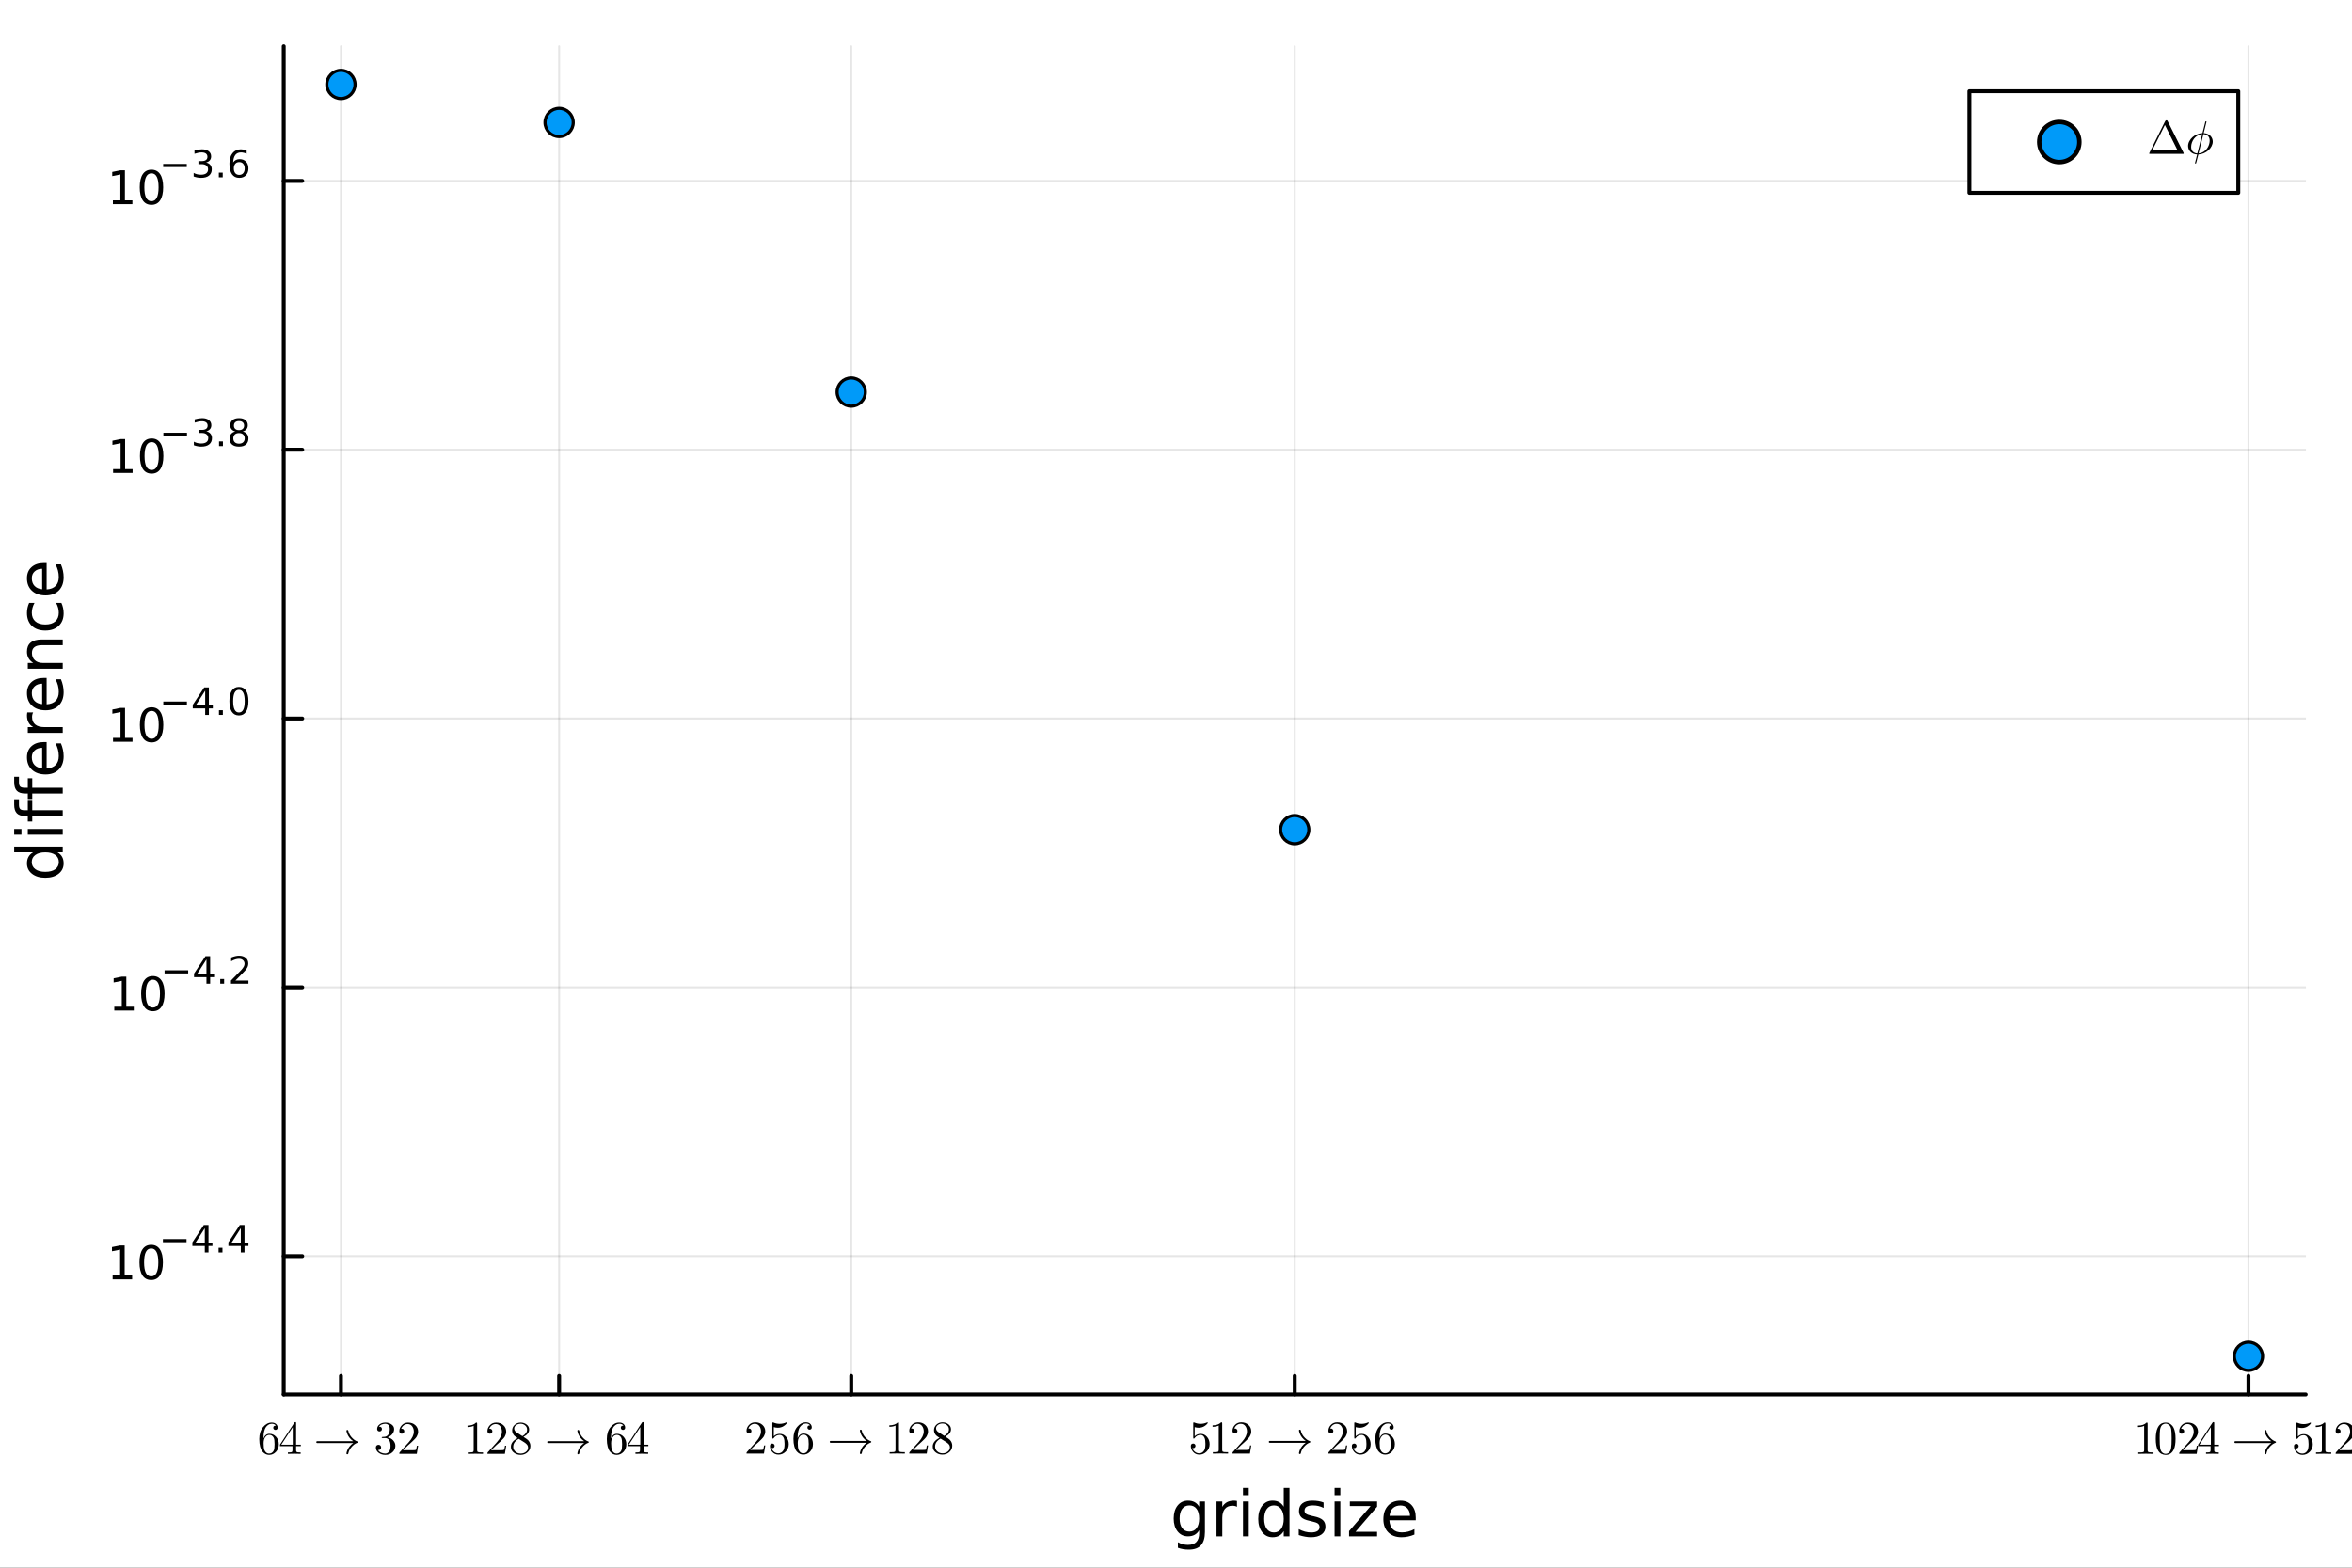 <?xml version="1.0" encoding="utf-8"?>
<svg xmlns="http://www.w3.org/2000/svg" xmlns:xlink="http://www.w3.org/1999/xlink" width="600" height="400" viewBox="0 0 2400 1600">
<rect x="0" y="0" width="2400" height="1600" fill="#333333" stroke="none"/>
<defs>
  <clipPath id="clip000">
    <rect x="0" y="0" width="2400" height="1600"/>
  </clipPath>
</defs>
<path clip-path="url(#clip000)" d="M0 1600 L2400 1600 L2400 0 L0 0  Z" fill="#ffffff" fill-rule="evenodd" fill-opacity="1"/>
<defs>
  <clipPath id="clip001">
    <rect x="480" y="0" width="1681" height="1600"/>
  </clipPath>
</defs>
<path clip-path="url(#clip000)" d="M289.514 1423.18 L2352.76 1423.18 L2352.76 47.244 L289.514 47.244  Z" fill="#ffffff" fill-rule="evenodd" fill-opacity="1"/>
<defs>
  <clipPath id="clip002">
    <rect x="289" y="47" width="2064" height="1377"/>
  </clipPath>
</defs>
<polyline clip-path="url(#clip002)" style="stroke:#000000; stroke-linecap:round; stroke-linejoin:round; stroke-width:2; stroke-opacity:0.1; fill:none" points="2294.36,1423.18 2294.36,47.244 "/>
<polyline clip-path="url(#clip002)" style="stroke:#000000; stroke-linecap:round; stroke-linejoin:round; stroke-width:2; stroke-opacity:0.1; fill:none" points="1321.14,1423.18 1321.14,47.244 "/>
<polyline clip-path="url(#clip002)" style="stroke:#000000; stroke-linecap:round; stroke-linejoin:round; stroke-width:2; stroke-opacity:0.1; fill:none" points="868.61,1423.18 868.61,47.244 "/>
<polyline clip-path="url(#clip002)" style="stroke:#000000; stroke-linecap:round; stroke-linejoin:round; stroke-width:2; stroke-opacity:0.1; fill:none" points="570.54,1423.18 570.54,47.244 "/>
<polyline clip-path="url(#clip002)" style="stroke:#000000; stroke-linecap:round; stroke-linejoin:round; stroke-width:2; stroke-opacity:0.1; fill:none" points="347.908,1423.18 347.908,47.244 "/>
<polyline clip-path="url(#clip000)" style="stroke:#000000; stroke-linecap:round; stroke-linejoin:round; stroke-width:4; stroke-opacity:1; fill:none" points="2352.76,1423.18 289.514,1423.18 "/>
<polyline clip-path="url(#clip000)" style="stroke:#000000; stroke-linecap:round; stroke-linejoin:round; stroke-width:4; stroke-opacity:1; fill:none" points="2294.36,1423.18 2294.36,1404.28 "/>
<polyline clip-path="url(#clip000)" style="stroke:#000000; stroke-linecap:round; stroke-linejoin:round; stroke-width:4; stroke-opacity:1; fill:none" points="1321.14,1423.18 1321.14,1404.28 "/>
<polyline clip-path="url(#clip000)" style="stroke:#000000; stroke-linecap:round; stroke-linejoin:round; stroke-width:4; stroke-opacity:1; fill:none" points="868.61,1423.18 868.61,1404.28 "/>
<polyline clip-path="url(#clip000)" style="stroke:#000000; stroke-linecap:round; stroke-linejoin:round; stroke-width:4; stroke-opacity:1; fill:none" points="570.54,1423.18 570.54,1404.28 "/>
<polyline clip-path="url(#clip000)" style="stroke:#000000; stroke-linecap:round; stroke-linejoin:round; stroke-width:4; stroke-opacity:1; fill:none" points="347.908,1423.18 347.908,1404.28 "/>
<path clip-path="url(#clip000)" d="M2181.64 1456.48 L2181.64 1454.98 Q2187.4 1454.98 2190.38 1451.91 Q2191.2 1451.91 2191.34 1452.1 Q2191.48 1452.29 2191.48 1453.16 L2191.48 1480.07 Q2191.48 1481.5 2192.18 1481.94 Q2192.89 1482.39 2195.95 1482.39 L2197.48 1482.39 L2197.48 1483.86 Q2195.79 1483.72 2189.7 1483.72 Q2183.61 1483.72 2181.95 1483.86 L2181.95 1482.39 L2183.47 1482.39 Q2186.49 1482.39 2187.22 1481.97 Q2187.94 1481.52 2187.94 1480.07 L2187.94 1455.22 Q2185.44 1456.48 2181.64 1456.48 Z" fill="#000000" fill-rule="nonzero" fill-opacity="1" /><path clip-path="url(#clip000)" d="M2199.79 1468.52 Q2199.79 1461.47 2201.57 1457.63 Q2204.05 1451.91 2209.91 1451.91 Q2211.15 1451.91 2212.44 1452.27 Q2213.75 1452.59 2215.39 1453.88 Q2217.05 1455.17 2218.06 1457.28 Q2219.98 1461.35 2219.98 1468.52 Q2219.98 1475.52 2218.2 1479.34 Q2215.6 1484.92 2209.86 1484.92 Q2207.71 1484.92 2205.5 1483.82 Q2203.33 1482.71 2201.94 1480.07 Q2199.79 1476.11 2199.79 1468.52 M2203.77 1467.94 Q2203.77 1475.17 2204.29 1478.05 Q2204.87 1481.17 2206.46 1482.53 Q2208.08 1483.86 2209.86 1483.86 Q2211.78 1483.86 2213.37 1482.43 Q2214.99 1480.98 2215.48 1477.87 Q2216.02 1474.8 2216 1467.94 Q2216 1461.26 2215.53 1458.59 Q2214.9 1455.47 2213.21 1454.23 Q2211.55 1452.97 2209.86 1452.97 Q2209.23 1452.97 2208.55 1453.16 Q2207.89 1453.34 2206.93 1453.88 Q2205.97 1454.42 2205.22 1455.76 Q2204.5 1457.09 2204.15 1459.1 Q2203.77 1461.7 2203.77 1467.94 Z" fill="#000000" fill-rule="nonzero" fill-opacity="1" /><path clip-path="url(#clip000)" d="M2223.73 1483.86 Q2223.73 1483 2223.8 1482.74 Q2223.9 1482.48 2224.27 1482.08 L2233.48 1471.82 Q2238.51 1466.15 2238.51 1461.21 Q2238.51 1458 2236.82 1455.71 Q2235.16 1453.41 2232.09 1453.41 Q2229.99 1453.41 2228.21 1454.7 Q2226.43 1455.99 2225.61 1458.29 Q2225.75 1458.24 2226.24 1458.24 Q2227.43 1458.24 2228.09 1458.99 Q2228.77 1459.74 2228.77 1460.74 Q2228.77 1462.03 2227.92 1462.67 Q2227.1 1463.27 2226.28 1463.27 Q2225.96 1463.27 2225.51 1463.2 Q2225.09 1463.13 2224.41 1462.48 Q2223.73 1461.8 2223.73 1460.6 Q2223.73 1457.25 2226.26 1454.58 Q2228.81 1451.91 2232.7 1451.91 Q2237.11 1451.91 2239.99 1454.54 Q2242.89 1457.14 2242.89 1461.21 Q2242.89 1462.64 2242.45 1463.95 Q2242.02 1465.24 2241.44 1466.25 Q2240.88 1467.26 2239.33 1468.87 Q2237.79 1470.49 2236.54 1471.64 Q2235.3 1472.78 2232.51 1475.22 L2227.43 1480.16 L2236.08 1480.16 Q2240.29 1480.16 2240.62 1479.79 Q2241.09 1479.11 2241.67 1475.52 L2242.89 1475.52 L2241.53 1483.86 L2223.73 1483.86 Z" fill="#000000" fill-rule="nonzero" fill-opacity="1" /><path clip-path="url(#clip000)" d="M2242.96 1475.95 L2242.96 1474.47 L2257.7 1451.96 Q2258.07 1451.38 2258.66 1451.4 Q2259.2 1451.4 2259.31 1451.61 Q2259.43 1451.82 2259.43 1452.64 L2259.43 1474.47 L2264.23 1474.47 L2264.23 1475.95 L2259.43 1475.95 L2259.43 1480.11 Q2259.43 1481.5 2259.99 1481.94 Q2260.58 1482.39 2263.06 1482.39 L2264.07 1482.39 L2264.07 1483.86 Q2262.1 1483.72 2257.56 1483.72 Q2253.04 1483.72 2251.07 1483.86 L2251.07 1482.39 L2252.07 1482.39 Q2254.56 1482.39 2255.14 1481.97 Q2255.73 1481.52 2255.73 1480.11 L2255.73 1475.95 L2242.96 1475.95 M2244.32 1474.47 L2256.01 1474.47 L2256.01 1456.58 L2244.32 1474.47 Z" fill="#000000" fill-rule="nonzero" fill-opacity="1" /><path clip-path="url(#clip000)" d="M2322.04 1471.24 Q2322.46 1471.4 2322.46 1471.87 Q2322.46 1472.34 2322.04 1472.5 Q2318.52 1473.67 2315.46 1477.49 Q2313.28 1480.33 2312.67 1483.58 Q2312.6 1483.91 2312.34 1484.12 Q2312.08 1484.33 2311.73 1484.33 Q2311.33 1484.33 2311.05 1484.05 Q2310.77 1483.79 2310.77 1483.39 Q2310.77 1483.37 2310.8 1483.3 Q2310.82 1483.21 2310.82 1483.18 Q2311.52 1479.39 2313.98 1476.27 Q2315.53 1474.31 2317.73 1472.83 L2280.98 1472.83 Q2280.58 1472.83 2280.3 1472.55 Q2280.02 1472.27 2280.02 1471.87 Q2280.02 1471.47 2280.3 1471.19 Q2280.58 1470.91 2280.98 1470.91 L2317.73 1470.91 Q2315.53 1469.43 2313.98 1467.47 Q2311.52 1464.35 2310.82 1460.56 Q2310.82 1460.53 2310.8 1460.46 Q2310.77 1460.37 2310.77 1460.35 Q2310.77 1459.95 2311.05 1459.69 Q2311.33 1459.41 2311.73 1459.41 Q2312.08 1459.41 2312.34 1459.62 Q2312.6 1459.83 2312.67 1460.16 Q2313.28 1463.41 2315.46 1466.25 Q2318.52 1470.07 2322.04 1471.24 Z" fill="#000000" fill-rule="nonzero" fill-opacity="1" /><path clip-path="url(#clip000)" d="M2340.82 1476.13 Q2340.82 1474.7 2341.6 1474.17 Q2342.37 1473.6 2343.19 1473.6 Q2344.29 1473.6 2344.92 1474.31 Q2345.58 1474.99 2345.58 1475.95 Q2345.58 1476.91 2344.92 1477.61 Q2344.29 1478.29 2343.19 1478.29 Q2342.65 1478.29 2342.37 1478.19 Q2343 1480.4 2344.92 1481.99 Q2346.87 1483.58 2349.42 1483.58 Q2352.63 1483.58 2354.55 1480.47 Q2355.7 1478.45 2355.7 1473.88 Q2355.7 1469.86 2354.83 1467.84 Q2353.49 1464.77 2350.75 1464.77 Q2346.87 1464.77 2344.57 1468.12 Q2344.29 1468.54 2343.96 1468.57 Q2343.49 1468.57 2343.38 1468.31 Q2343.28 1468.03 2343.28 1467.3 L2343.28 1453.11 Q2343.28 1451.96 2343.75 1451.96 Q2343.94 1451.96 2344.34 1452.1 Q2347.36 1453.44 2350.71 1453.46 Q2354.15 1453.46 2357.24 1452.05 Q2357.48 1451.91 2357.62 1451.91 Q2358.09 1451.91 2358.11 1452.45 Q2358.11 1452.64 2357.71 1453.2 Q2357.34 1453.74 2356.52 1454.47 Q2355.7 1455.17 2354.64 1455.85 Q2353.59 1456.53 2352.04 1457 Q2350.52 1457.44 2348.83 1457.44 Q2346.82 1457.44 2344.76 1456.81 L2344.76 1466.15 Q2347.24 1463.72 2350.85 1463.72 Q2354.69 1463.72 2357.34 1466.81 Q2359.98 1469.9 2359.98 1474.21 Q2359.98 1478.73 2356.84 1481.82 Q2353.73 1484.92 2349.51 1484.92 Q2345.67 1484.92 2343.24 1482.18 Q2340.82 1479.44 2340.82 1476.13 Z" fill="#000000" fill-rule="nonzero" fill-opacity="1" /><path clip-path="url(#clip000)" d="M2362.99 1456.48 L2362.99 1454.98 Q2368.75 1454.98 2371.73 1451.91 Q2372.55 1451.91 2372.69 1452.1 Q2372.83 1452.29 2372.83 1453.16 L2372.83 1480.07 Q2372.83 1481.5 2373.53 1481.94 Q2374.24 1482.39 2377.3 1482.39 L2378.83 1482.39 L2378.83 1483.86 Q2377.14 1483.72 2371.05 1483.72 Q2364.96 1483.72 2363.3 1483.86 L2363.3 1482.39 L2364.82 1482.39 Q2367.84 1482.39 2368.57 1481.97 Q2369.29 1481.52 2369.29 1480.07 L2369.29 1455.22 Q2366.79 1456.48 2362.99 1456.48 Z" fill="#000000" fill-rule="nonzero" fill-opacity="1" /><path clip-path="url(#clip000)" d="M2383.33 1483.86 Q2383.33 1483 2383.4 1482.74 Q2383.5 1482.48 2383.87 1482.08 L2393.08 1471.82 Q2398.11 1466.15 2398.11 1461.21 Q2398.11 1458 2396.43 1455.71 Q2394.76 1453.41 2391.69 1453.41 Q2389.59 1453.41 2387.81 1454.7 Q2386.03 1455.99 2385.21 1458.29 Q2385.35 1458.24 2385.84 1458.24 Q2387.03 1458.24 2387.69 1458.99 Q2388.37 1459.74 2388.37 1460.74 Q2388.37 1462.03 2387.52 1462.67 Q2386.7 1463.27 2385.89 1463.27 Q2385.56 1463.27 2385.11 1463.2 Q2384.69 1463.13 2384.01 1462.48 Q2383.33 1461.8 2383.33 1460.6 Q2383.33 1457.25 2385.86 1454.58 Q2388.41 1451.91 2392.3 1451.91 Q2396.71 1451.91 2399.59 1454.54 Q2402.49 1457.14 2402.49 1461.21 Q2402.49 1462.64 2402.05 1463.95 Q2401.62 1465.24 2401.04 1466.25 Q2400.48 1467.26 2398.93 1468.87 Q2397.39 1470.49 2396.14 1471.64 Q2394.9 1472.78 2392.12 1475.22 L2387.03 1480.16 L2395.68 1480.16 Q2399.89 1480.16 2400.22 1479.79 Q2400.69 1479.11 2401.27 1475.52 L2402.49 1475.52 L2401.13 1483.86 L2383.33 1483.86 Z" fill="#000000" fill-rule="nonzero" fill-opacity="1" /><path clip-path="url(#clip000)" d="M1215.13 1475.87 Q1215.13 1474.44 1215.91 1473.9 Q1216.68 1473.34 1217.5 1473.34 Q1218.6 1473.34 1219.23 1474.04 Q1219.89 1474.72 1219.89 1475.68 Q1219.89 1476.64 1219.23 1477.34 Q1218.6 1478.02 1217.5 1478.02 Q1216.96 1478.02 1216.68 1477.93 Q1217.31 1480.13 1219.23 1481.72 Q1221.18 1483.32 1223.73 1483.32 Q1226.94 1483.32 1228.86 1480.2 Q1230.01 1478.19 1230.01 1473.62 Q1230.01 1469.59 1229.14 1467.58 Q1227.81 1464.51 1225.07 1464.51 Q1221.18 1464.51 1218.88 1467.86 Q1218.6 1468.28 1218.27 1468.3 Q1217.8 1468.3 1217.69 1468.04 Q1217.59 1467.76 1217.59 1467.04 L1217.59 1452.84 Q1217.59 1451.7 1218.06 1451.7 Q1218.25 1451.7 1218.65 1451.84 Q1221.67 1453.17 1225.02 1453.19 Q1228.46 1453.19 1231.55 1451.79 Q1231.79 1451.65 1231.93 1451.65 Q1232.4 1451.65 1232.42 1452.19 Q1232.42 1452.37 1232.02 1452.94 Q1231.65 1453.48 1230.83 1454.2 Q1230.01 1454.9 1228.95 1455.58 Q1227.9 1456.26 1226.35 1456.73 Q1224.83 1457.18 1223.14 1457.18 Q1221.13 1457.18 1219.07 1456.54 L1219.07 1465.89 Q1221.55 1463.45 1225.16 1463.45 Q1229 1463.45 1231.65 1466.55 Q1234.29 1469.64 1234.29 1473.95 Q1234.29 1478.47 1231.15 1481.56 Q1228.04 1484.65 1223.82 1484.65 Q1219.98 1484.65 1217.55 1481.91 Q1215.13 1479.17 1215.13 1475.87 Z" fill="#000000" fill-rule="nonzero" fill-opacity="1" /><path clip-path="url(#clip000)" d="M1237.3 1456.22 L1237.3 1454.72 Q1243.07 1454.72 1246.04 1451.65 Q1246.86 1451.65 1247 1451.84 Q1247.14 1452.02 1247.14 1452.89 L1247.14 1479.8 Q1247.14 1481.23 1247.84 1481.68 Q1248.55 1482.12 1251.62 1482.12 L1253.14 1482.12 L1253.14 1483.6 Q1251.45 1483.46 1245.36 1483.46 Q1239.27 1483.46 1237.61 1483.6 L1237.61 1482.12 L1239.13 1482.12 Q1242.15 1482.12 1242.88 1481.7 Q1243.6 1481.25 1243.6 1479.8 L1243.6 1454.95 Q1241.1 1456.22 1237.3 1456.22 Z" fill="#000000" fill-rule="nonzero" fill-opacity="1" /><path clip-path="url(#clip000)" d="M1257.64 1483.6 Q1257.64 1482.73 1257.71 1482.47 Q1257.81 1482.21 1258.18 1481.82 L1267.39 1471.56 Q1272.42 1465.89 1272.42 1460.95 Q1272.42 1457.74 1270.74 1455.44 Q1269.07 1453.15 1266 1453.15 Q1263.9 1453.15 1262.12 1454.44 Q1260.34 1455.72 1259.52 1458.02 Q1259.66 1457.97 1260.15 1457.97 Q1261.34 1457.97 1262 1458.72 Q1262.68 1459.47 1262.68 1460.48 Q1262.68 1461.77 1261.84 1462.4 Q1261.02 1463.01 1260.2 1463.01 Q1259.87 1463.01 1259.42 1462.94 Q1259 1462.87 1258.32 1462.21 Q1257.64 1461.53 1257.64 1460.34 Q1257.64 1456.99 1260.17 1454.32 Q1262.73 1451.65 1266.61 1451.65 Q1271.02 1451.65 1273.9 1454.27 Q1276.8 1456.87 1276.8 1460.95 Q1276.8 1462.38 1276.36 1463.69 Q1275.94 1464.98 1275.35 1465.98 Q1274.79 1466.99 1273.24 1468.61 Q1271.7 1470.22 1270.45 1471.37 Q1269.21 1472.52 1266.43 1474.95 L1261.34 1479.9 L1269.99 1479.9 Q1274.2 1479.9 1274.53 1479.52 Q1275 1478.84 1275.58 1475.26 L1276.8 1475.26 L1275.44 1483.6 L1257.64 1483.6 Z" fill="#000000" fill-rule="nonzero" fill-opacity="1" /><path clip-path="url(#clip000)" d="M1336.72 1470.97 Q1337.14 1471.14 1337.14 1471.6 Q1337.14 1472.07 1336.72 1472.24 Q1333.2 1473.41 1330.14 1477.23 Q1327.96 1480.06 1327.35 1483.32 Q1327.28 1483.64 1327.02 1483.85 Q1326.76 1484.07 1326.41 1484.07 Q1326.01 1484.07 1325.73 1483.78 Q1325.45 1483.53 1325.45 1483.13 Q1325.45 1483.1 1325.47 1483.03 Q1325.5 1482.94 1325.5 1482.92 Q1326.2 1479.12 1328.66 1476.01 Q1330.21 1474.04 1332.41 1472.56 L1295.66 1472.56 Q1295.26 1472.56 1294.98 1472.28 Q1294.7 1472 1294.7 1471.6 Q1294.7 1471.21 1294.98 1470.93 Q1295.26 1470.64 1295.66 1470.64 L1332.41 1470.64 Q1330.21 1469.17 1328.66 1467.2 Q1326.2 1464.09 1325.5 1460.29 Q1325.5 1460.27 1325.47 1460.2 Q1325.45 1460.1 1325.45 1460.08 Q1325.45 1459.68 1325.73 1459.42 Q1326.01 1459.14 1326.41 1459.14 Q1326.76 1459.14 1327.02 1459.35 Q1327.28 1459.57 1327.35 1459.89 Q1327.96 1463.15 1330.14 1465.98 Q1333.2 1469.8 1336.72 1470.97 Z" fill="#000000" fill-rule="nonzero" fill-opacity="1" /><path clip-path="url(#clip000)" d="M1355.5 1483.6 Q1355.5 1482.73 1355.57 1482.47 Q1355.67 1482.21 1356.04 1481.82 L1365.25 1471.56 Q1370.28 1465.89 1370.28 1460.95 Q1370.28 1457.74 1368.6 1455.44 Q1366.93 1453.15 1363.86 1453.15 Q1361.76 1453.15 1359.98 1454.44 Q1358.2 1455.72 1357.38 1458.02 Q1357.52 1457.97 1358.01 1457.97 Q1359.2 1457.97 1359.86 1458.72 Q1360.54 1459.47 1360.54 1460.48 Q1360.54 1461.77 1359.69 1462.4 Q1358.88 1463.01 1358.06 1463.01 Q1357.73 1463.01 1357.28 1462.94 Q1356.86 1462.87 1356.18 1462.21 Q1355.5 1461.53 1355.5 1460.34 Q1355.5 1456.99 1358.03 1454.32 Q1360.58 1451.65 1364.47 1451.65 Q1368.88 1451.65 1371.76 1454.27 Q1374.66 1456.87 1374.66 1460.95 Q1374.66 1462.38 1374.22 1463.69 Q1373.8 1464.98 1373.21 1465.98 Q1372.65 1466.99 1371.1 1468.61 Q1369.56 1470.22 1368.31 1471.37 Q1367.07 1472.52 1364.29 1474.95 L1359.2 1479.9 L1367.85 1479.9 Q1372.06 1479.9 1372.39 1479.52 Q1372.86 1478.84 1373.44 1475.26 L1374.66 1475.26 L1373.3 1483.6 L1355.5 1483.6 Z" fill="#000000" fill-rule="nonzero" fill-opacity="1" /><path clip-path="url(#clip000)" d="M1379.44 1475.87 Q1379.44 1474.44 1380.22 1473.9 Q1380.99 1473.34 1381.81 1473.34 Q1382.91 1473.34 1383.54 1474.04 Q1384.2 1474.72 1384.2 1475.68 Q1384.2 1476.64 1383.54 1477.34 Q1382.91 1478.02 1381.81 1478.02 Q1381.27 1478.02 1380.99 1477.93 Q1381.62 1480.13 1383.54 1481.72 Q1385.49 1483.32 1388.04 1483.32 Q1391.25 1483.32 1393.17 1480.2 Q1394.32 1478.19 1394.32 1473.62 Q1394.32 1469.59 1393.45 1467.58 Q1392.12 1464.51 1389.38 1464.51 Q1385.49 1464.51 1383.19 1467.86 Q1382.91 1468.28 1382.58 1468.3 Q1382.11 1468.3 1382 1468.04 Q1381.9 1467.76 1381.9 1467.04 L1381.9 1452.84 Q1381.9 1451.7 1382.37 1451.7 Q1382.56 1451.7 1382.96 1451.84 Q1385.98 1453.17 1389.33 1453.19 Q1392.77 1453.19 1395.86 1451.79 Q1396.1 1451.65 1396.24 1451.65 Q1396.71 1451.65 1396.73 1452.19 Q1396.73 1452.37 1396.33 1452.94 Q1395.96 1453.48 1395.14 1454.2 Q1394.32 1454.9 1393.26 1455.58 Q1392.21 1456.26 1390.66 1456.73 Q1389.14 1457.18 1387.45 1457.18 Q1385.44 1457.18 1383.38 1456.54 L1383.38 1465.89 Q1385.86 1463.45 1389.47 1463.45 Q1393.31 1463.45 1395.96 1466.55 Q1398.6 1469.64 1398.6 1473.95 Q1398.6 1478.47 1395.47 1481.56 Q1392.35 1484.65 1388.13 1484.65 Q1384.29 1484.65 1381.86 1481.91 Q1379.44 1479.17 1379.44 1475.87 Z" fill="#000000" fill-rule="nonzero" fill-opacity="1" /><path clip-path="url(#clip000)" d="M1403.39 1468.44 Q1403.39 1460.9 1407.23 1456.29 Q1411.07 1451.65 1416.01 1451.65 Q1418.89 1451.65 1420.48 1453.12 Q1422.1 1454.58 1422.1 1456.82 Q1422.1 1458.07 1421.37 1458.6 Q1420.65 1459.14 1419.9 1459.14 Q1419.03 1459.14 1418.35 1458.56 Q1417.67 1457.97 1417.67 1456.92 Q1417.67 1454.76 1420.32 1454.76 Q1419.08 1452.84 1416.1 1452.84 Q1415.19 1452.84 1414.25 1453.12 Q1413.32 1453.38 1412.1 1454.27 Q1410.88 1455.16 1409.94 1456.57 Q1409.01 1457.97 1408.35 1460.62 Q1407.7 1463.27 1407.7 1466.71 L1407.7 1467.86 Q1409.66 1463.1 1413.69 1463.13 Q1417.72 1463.13 1420.51 1466.19 Q1423.3 1469.26 1423.3 1473.81 Q1423.3 1478.47 1420.39 1481.56 Q1417.49 1484.65 1413.41 1484.65 Q1411.58 1484.65 1409.92 1483.88 Q1408.28 1483.13 1406.74 1481.4 Q1405.21 1479.66 1404.3 1476.34 Q1403.39 1473.01 1403.39 1468.44 M1407.79 1472.75 Q1407.79 1477.46 1408.66 1479.71 Q1408.8 1480.08 1409.1 1480.6 Q1409.43 1481.11 1409.97 1481.79 Q1410.53 1482.45 1411.44 1482.89 Q1412.36 1483.32 1413.41 1483.32 Q1416.62 1483.32 1418.17 1480.2 Q1418.99 1478.47 1418.99 1473.76 Q1418.99 1468.96 1418.12 1467.2 Q1416.64 1464.23 1413.65 1464.23 Q1411.63 1464.23 1410.23 1465.61 Q1408.84 1466.99 1408.31 1468.84 Q1407.79 1470.69 1407.79 1472.75 Z" fill="#000000" fill-rule="nonzero" fill-opacity="1" /><path clip-path="url(#clip000)" d="M761.723 1483.6 Q761.723 1482.73 761.793 1482.47 Q761.887 1482.21 762.262 1481.82 L771.467 1471.56 Q776.503 1465.89 776.503 1460.95 Q776.503 1457.74 774.816 1455.44 Q773.153 1453.15 770.085 1453.15 Q767.977 1453.15 766.197 1454.44 Q764.417 1455.72 763.597 1458.02 Q763.737 1457.97 764.229 1457.97 Q765.424 1457.97 766.08 1458.72 Q766.759 1459.47 766.759 1460.48 Q766.759 1461.77 765.916 1462.4 Q765.096 1463.01 764.276 1463.01 Q763.948 1463.01 763.503 1462.94 Q763.082 1462.87 762.402 1462.21 Q761.723 1461.53 761.723 1460.34 Q761.723 1456.99 764.253 1454.32 Q766.806 1451.65 770.694 1451.65 Q775.097 1451.65 777.978 1454.27 Q780.883 1456.87 780.883 1460.95 Q780.883 1462.38 780.438 1463.69 Q780.016 1464.98 779.43 1465.98 Q778.868 1466.99 777.322 1468.61 Q775.777 1470.22 774.535 1471.37 Q773.294 1472.52 770.506 1474.95 L765.424 1479.9 L774.067 1479.9 Q778.283 1479.9 778.611 1479.52 Q779.079 1478.84 779.665 1475.26 L780.883 1475.26 L779.524 1483.6 L761.723 1483.6 Z" fill="#000000" fill-rule="nonzero" fill-opacity="1" /><path clip-path="url(#clip000)" d="M785.665 1475.87 Q785.665 1474.44 786.438 1473.9 Q787.211 1473.34 788.031 1473.34 Q789.132 1473.34 789.764 1474.04 Q790.42 1474.72 790.42 1475.68 Q790.42 1476.64 789.764 1477.34 Q789.132 1478.02 788.031 1478.02 Q787.492 1478.02 787.211 1477.93 Q787.843 1480.13 789.764 1481.72 Q791.708 1483.32 794.261 1483.32 Q797.47 1483.32 799.391 1480.2 Q800.538 1478.19 800.538 1473.62 Q800.538 1469.59 799.672 1467.58 Q798.337 1464.51 795.596 1464.51 Q791.708 1464.51 789.413 1467.86 Q789.132 1468.28 788.804 1468.3 Q788.335 1468.3 788.218 1468.04 Q788.124 1467.76 788.124 1467.04 L788.124 1452.84 Q788.124 1451.7 788.593 1451.7 Q788.78 1451.7 789.178 1451.84 Q792.2 1453.17 795.549 1453.19 Q798.992 1453.19 802.084 1451.79 Q802.318 1451.65 802.459 1451.65 Q802.927 1451.65 802.951 1452.19 Q802.951 1452.37 802.553 1452.94 Q802.178 1453.48 801.358 1454.2 Q800.538 1454.9 799.484 1455.58 Q798.43 1456.26 796.884 1456.73 Q795.362 1457.18 793.676 1457.18 Q791.661 1457.18 789.6 1456.54 L789.6 1465.89 Q792.083 1463.45 795.69 1463.45 Q799.531 1463.45 802.178 1466.55 Q804.825 1469.64 804.825 1473.95 Q804.825 1478.47 801.686 1481.56 Q798.571 1484.65 794.355 1484.65 Q790.514 1484.65 788.078 1481.91 Q785.665 1479.17 785.665 1475.87 Z" fill="#000000" fill-rule="nonzero" fill-opacity="1" /><path clip-path="url(#clip000)" d="M809.607 1468.44 Q809.607 1460.9 813.448 1456.29 Q817.29 1451.65 822.232 1451.65 Q825.113 1451.65 826.705 1453.12 Q828.322 1454.58 828.322 1456.82 Q828.322 1458.07 827.595 1458.6 Q826.869 1459.14 826.12 1459.14 Q825.253 1459.14 824.574 1458.56 Q823.895 1457.97 823.895 1456.92 Q823.895 1454.76 826.541 1454.76 Q825.3 1452.84 822.325 1452.84 Q821.412 1452.84 820.475 1453.12 Q819.538 1453.38 818.32 1454.27 Q817.102 1455.16 816.165 1456.57 Q815.228 1457.97 814.573 1460.62 Q813.917 1463.27 813.917 1466.71 L813.917 1467.86 Q815.884 1463.1 819.913 1463.13 Q823.942 1463.13 826.729 1466.19 Q829.516 1469.26 829.516 1473.81 Q829.516 1478.47 826.612 1481.56 Q823.707 1484.65 819.632 1484.65 Q817.805 1484.65 816.142 1483.88 Q814.502 1483.13 812.956 1481.4 Q811.434 1479.66 810.521 1476.34 Q809.607 1473.01 809.607 1468.44 M814.01 1472.75 Q814.01 1477.46 814.877 1479.71 Q815.018 1480.08 815.322 1480.6 Q815.65 1481.11 816.189 1481.79 Q816.751 1482.45 817.664 1482.89 Q818.578 1483.32 819.632 1483.32 Q822.841 1483.32 824.387 1480.2 Q825.206 1478.47 825.206 1473.76 Q825.206 1468.96 824.34 1467.2 Q822.864 1464.23 819.866 1464.23 Q817.852 1464.23 816.446 1465.61 Q815.064 1466.99 814.526 1468.84 Q814.01 1470.69 814.01 1472.75 Z" fill="#000000" fill-rule="nonzero" fill-opacity="1" /><path clip-path="url(#clip000)" d="M888.682 1470.97 Q889.103 1471.14 889.103 1471.6 Q889.103 1472.07 888.682 1472.24 Q885.168 1473.41 882.1 1477.23 Q879.922 1480.06 879.313 1483.32 Q879.242 1483.64 878.985 1483.85 Q878.727 1484.07 878.376 1484.07 Q877.978 1484.07 877.696 1483.78 Q877.415 1483.53 877.415 1483.13 Q877.415 1483.1 877.439 1483.03 Q877.462 1482.94 877.462 1482.92 Q878.165 1479.12 880.624 1476.01 Q882.17 1474.04 884.372 1472.56 L847.622 1472.56 Q847.224 1472.56 846.943 1472.28 Q846.662 1472 846.662 1471.6 Q846.662 1471.21 846.943 1470.93 Q847.224 1470.64 847.622 1470.64 L884.372 1470.64 Q882.17 1469.17 880.624 1467.2 Q878.165 1464.09 877.462 1460.29 Q877.462 1460.27 877.439 1460.2 Q877.415 1460.1 877.415 1460.08 Q877.415 1459.68 877.696 1459.42 Q877.978 1459.14 878.376 1459.14 Q878.727 1459.14 878.985 1459.35 Q879.242 1459.57 879.313 1459.89 Q879.922 1463.15 882.1 1465.98 Q885.168 1469.8 888.682 1470.97 Z" fill="#000000" fill-rule="nonzero" fill-opacity="1" /><path clip-path="url(#clip000)" d="M907.466 1456.22 L907.466 1454.72 Q913.228 1454.72 916.203 1451.65 Q917.023 1451.65 917.163 1451.84 Q917.304 1452.02 917.304 1452.89 L917.304 1479.8 Q917.304 1481.23 918.007 1481.68 Q918.709 1482.12 921.778 1482.12 L923.3 1482.12 L923.3 1483.6 Q921.614 1483.46 915.524 1483.46 Q909.434 1483.46 907.771 1483.6 L907.771 1482.12 L909.293 1482.12 Q912.315 1482.12 913.041 1481.7 Q913.767 1481.25 913.767 1479.8 L913.767 1454.95 Q911.261 1456.22 907.466 1456.22 Z" fill="#000000" fill-rule="nonzero" fill-opacity="1" /><path clip-path="url(#clip000)" d="M927.805 1483.6 Q927.805 1482.73 927.876 1482.47 Q927.969 1482.21 928.344 1481.82 L937.549 1471.56 Q942.585 1465.89 942.585 1460.95 Q942.585 1457.74 940.899 1455.44 Q939.236 1453.15 936.167 1453.15 Q934.059 1453.15 932.279 1454.44 Q930.499 1455.72 929.679 1458.02 Q929.82 1457.97 930.312 1457.97 Q931.506 1457.97 932.162 1458.72 Q932.841 1459.47 932.841 1460.48 Q932.841 1461.77 931.998 1462.4 Q931.178 1463.01 930.359 1463.01 Q930.031 1463.01 929.586 1462.94 Q929.164 1462.87 928.485 1462.21 Q927.805 1461.53 927.805 1460.34 Q927.805 1456.99 930.335 1454.32 Q932.888 1451.65 936.776 1451.65 Q941.18 1451.65 944.061 1454.27 Q946.965 1456.87 946.965 1460.95 Q946.965 1462.38 946.52 1463.69 Q946.098 1464.98 945.513 1465.98 Q944.951 1466.99 943.405 1468.61 Q941.859 1470.22 940.618 1471.37 Q939.376 1472.52 936.589 1474.95 L931.506 1479.9 L940.149 1479.9 Q944.365 1479.9 944.693 1479.52 Q945.161 1478.84 945.747 1475.26 L946.965 1475.26 L945.607 1483.6 L927.805 1483.6 Z" fill="#000000" fill-rule="nonzero" fill-opacity="1" /><path clip-path="url(#clip000)" d="M951.747 1476.36 Q951.747 1471 958.657 1467.53 Q955.682 1465.51 955.144 1464.93 Q953.036 1462.59 953.036 1459.66 Q953.036 1456.31 955.565 1453.99 Q958.118 1451.65 961.725 1451.65 Q965.169 1451.65 967.768 1453.64 Q970.368 1455.63 970.368 1458.79 Q970.368 1463.24 964.56 1466.24 Q968.401 1468.63 969.314 1469.64 Q971.657 1472.24 971.657 1475.54 Q971.657 1479.38 968.705 1482.03 Q965.754 1484.65 961.679 1484.65 Q957.697 1484.65 954.722 1482.33 Q951.747 1480.01 951.747 1476.36 M954.137 1476.36 Q954.137 1479.33 956.362 1481.32 Q958.61 1483.32 961.725 1483.32 Q964.747 1483.32 966.995 1481.58 Q969.267 1479.85 969.267 1477.27 Q969.267 1476.27 968.916 1475.4 Q968.588 1474.53 967.909 1473.85 Q967.253 1473.15 966.832 1472.85 Q966.433 1472.52 965.66 1471.98 L959.758 1468.26 Q954.137 1471.37 954.137 1476.36 M955.144 1457.79 Q955.144 1460.08 957.556 1461.67 L963.506 1465.51 Q968.26 1462.73 968.26 1458.79 Q968.26 1456.24 966.316 1454.55 Q964.372 1452.84 961.679 1452.84 Q959.032 1452.84 957.088 1454.25 Q955.144 1455.63 955.144 1457.79 Z" fill="#000000" fill-rule="nonzero" fill-opacity="1" /><path clip-path="url(#clip000)" d="M477.041 1456.48 L477.041 1454.98 Q482.803 1454.98 485.778 1451.91 Q486.597 1451.91 486.738 1452.1 Q486.878 1452.29 486.878 1453.16 L486.878 1480.07 Q486.878 1481.5 487.581 1481.94 Q488.284 1482.39 491.352 1482.39 L492.875 1482.39 L492.875 1483.86 Q491.188 1483.72 485.098 1483.72 Q479.009 1483.72 477.346 1483.86 L477.346 1482.39 L478.868 1482.39 Q481.89 1482.39 482.616 1481.97 Q483.342 1481.52 483.342 1480.07 L483.342 1455.22 Q480.835 1456.48 477.041 1456.48 Z" fill="#000000" fill-rule="nonzero" fill-opacity="1" /><path clip-path="url(#clip000)" d="M497.38 1483.86 Q497.38 1483 497.45 1482.74 Q497.544 1482.48 497.919 1482.08 L507.124 1471.82 Q512.16 1466.15 512.16 1461.21 Q512.16 1458 510.473 1455.71 Q508.81 1453.41 505.742 1453.41 Q503.634 1453.41 501.854 1454.7 Q500.074 1455.99 499.254 1458.29 Q499.394 1458.24 499.886 1458.24 Q501.081 1458.24 501.737 1458.99 Q502.416 1459.74 502.416 1460.74 Q502.416 1462.03 501.573 1462.67 Q500.753 1463.27 499.933 1463.27 Q499.605 1463.27 499.16 1463.2 Q498.739 1463.13 498.059 1462.48 Q497.38 1461.8 497.38 1460.6 Q497.38 1457.25 499.91 1454.58 Q502.463 1451.91 506.351 1451.91 Q510.754 1451.91 513.635 1454.54 Q516.54 1457.14 516.54 1461.21 Q516.54 1462.64 516.095 1463.95 Q515.673 1465.24 515.087 1466.25 Q514.525 1467.26 512.979 1468.87 Q511.434 1470.49 510.192 1471.64 Q508.951 1472.78 506.163 1475.22 L501.081 1480.16 L509.724 1480.16 Q513.94 1480.16 514.268 1479.79 Q514.736 1479.11 515.322 1475.52 L516.54 1475.52 L515.181 1483.86 L497.38 1483.86 Z" fill="#000000" fill-rule="nonzero" fill-opacity="1" /><path clip-path="url(#clip000)" d="M521.322 1476.62 Q521.322 1471.26 528.232 1467.79 Q525.257 1465.78 524.718 1465.19 Q522.61 1462.85 522.61 1459.92 Q522.61 1456.58 525.14 1454.26 Q527.693 1451.91 531.3 1451.91 Q534.743 1451.91 537.343 1453.91 Q539.943 1455.9 539.943 1459.06 Q539.943 1463.51 534.134 1466.51 Q537.975 1468.9 538.889 1469.9 Q541.231 1472.5 541.231 1475.81 Q541.231 1479.65 538.28 1482.29 Q535.329 1484.92 531.253 1484.92 Q527.271 1484.92 524.297 1482.6 Q521.322 1480.28 521.322 1476.62 M523.711 1476.62 Q523.711 1479.6 525.936 1481.59 Q528.185 1483.58 531.3 1483.58 Q534.322 1483.58 536.57 1481.85 Q538.842 1480.11 538.842 1477.54 Q538.842 1476.53 538.491 1475.66 Q538.163 1474.8 537.484 1474.12 Q536.828 1473.42 536.406 1473.11 Q536.008 1472.78 535.235 1472.24 L529.333 1468.52 Q523.711 1471.64 523.711 1476.62 M524.718 1458.05 Q524.718 1460.35 527.131 1461.94 L533.08 1465.78 Q537.835 1462.99 537.835 1459.06 Q537.835 1456.5 535.891 1454.82 Q533.947 1453.11 531.253 1453.11 Q528.606 1453.11 526.662 1454.51 Q524.718 1455.9 524.718 1458.05 Z" fill="#000000" fill-rule="nonzero" fill-opacity="1" /><path clip-path="url(#clip000)" d="M600.397 1471.24 Q600.818 1471.4 600.818 1471.87 Q600.818 1472.34 600.397 1472.5 Q596.883 1473.67 593.815 1477.49 Q591.637 1480.33 591.028 1483.58 Q590.957 1483.91 590.7 1484.12 Q590.442 1484.33 590.091 1484.33 Q589.693 1484.33 589.411 1484.05 Q589.13 1483.79 589.13 1483.39 Q589.13 1483.37 589.154 1483.3 Q589.177 1483.21 589.177 1483.18 Q589.88 1479.39 592.339 1476.27 Q593.885 1474.31 596.087 1472.83 L559.337 1472.83 Q558.939 1472.83 558.658 1472.55 Q558.377 1472.27 558.377 1471.87 Q558.377 1471.47 558.658 1471.19 Q558.939 1470.91 559.337 1470.91 L596.087 1470.91 Q593.885 1469.43 592.339 1467.47 Q589.88 1464.35 589.177 1460.56 Q589.177 1460.53 589.154 1460.46 Q589.13 1460.37 589.13 1460.35 Q589.13 1459.95 589.411 1459.69 Q589.693 1459.41 590.091 1459.41 Q590.442 1459.41 590.7 1459.62 Q590.957 1459.83 591.028 1460.16 Q591.637 1463.41 593.815 1466.25 Q596.883 1470.07 600.397 1471.24 Z" fill="#000000" fill-rule="nonzero" fill-opacity="1" /><path clip-path="url(#clip000)" d="M619.181 1468.71 Q619.181 1461.17 623.023 1456.55 Q626.864 1451.91 631.806 1451.91 Q634.687 1451.91 636.28 1453.39 Q637.896 1454.84 637.896 1457.09 Q637.896 1458.33 637.17 1458.87 Q636.444 1459.41 635.694 1459.41 Q634.828 1459.41 634.148 1458.82 Q633.469 1458.24 633.469 1457.18 Q633.469 1455.03 636.116 1455.03 Q634.874 1453.11 631.9 1453.11 Q630.986 1453.11 630.049 1453.39 Q629.113 1453.65 627.895 1454.54 Q626.677 1455.43 625.74 1456.83 Q624.803 1458.24 624.147 1460.88 Q623.491 1463.53 623.491 1466.97 L623.491 1468.12 Q625.459 1463.37 629.487 1463.39 Q633.516 1463.39 636.303 1466.46 Q639.091 1469.53 639.091 1474.07 Q639.091 1478.73 636.186 1481.82 Q633.282 1484.92 629.206 1484.92 Q627.379 1484.92 625.716 1484.14 Q624.077 1483.39 622.531 1481.66 Q621.008 1479.93 620.095 1476.6 Q619.181 1473.28 619.181 1468.71 M623.585 1473.02 Q623.585 1477.73 624.452 1479.97 Q624.592 1480.35 624.897 1480.86 Q625.224 1481.38 625.763 1482.06 Q626.325 1482.71 627.239 1483.16 Q628.152 1483.58 629.206 1483.58 Q632.415 1483.58 633.961 1480.47 Q634.781 1478.73 634.781 1474.02 Q634.781 1469.22 633.914 1467.47 Q632.439 1464.49 629.44 1464.49 Q627.426 1464.49 626.021 1465.87 Q624.639 1467.26 624.1 1469.11 Q623.585 1470.96 623.585 1473.02 Z" fill="#000000" fill-rule="nonzero" fill-opacity="1" /><path clip-path="url(#clip000)" d="M640.288 1475.95 L640.288 1474.47 L655.021 1451.96 Q655.396 1451.38 655.981 1451.4 Q656.52 1451.4 656.637 1451.61 Q656.754 1451.82 656.754 1452.64 L656.754 1474.47 L661.556 1474.47 L661.556 1475.95 L656.754 1475.95 L656.754 1480.11 Q656.754 1481.5 657.317 1481.94 Q657.902 1482.39 660.385 1482.39 L661.392 1482.39 L661.392 1483.86 Q659.425 1483.72 654.881 1483.72 Q650.36 1483.72 648.393 1483.86 L648.393 1482.39 L649.4 1482.39 Q651.883 1482.39 652.468 1481.97 Q653.054 1481.52 653.054 1480.11 L653.054 1475.95 L640.288 1475.95 M641.647 1474.47 L653.335 1474.47 L653.335 1456.58 L641.647 1474.47 Z" fill="#000000" fill-rule="nonzero" fill-opacity="1" /><path clip-path="url(#clip000)" d="M264.579 1468.71 Q264.579 1461.17 268.42 1456.55 Q272.261 1451.91 277.203 1451.91 Q280.084 1451.91 281.677 1453.39 Q283.293 1454.84 283.293 1457.09 Q283.293 1458.33 282.567 1458.87 Q281.841 1459.41 281.092 1459.41 Q280.225 1459.41 279.546 1458.82 Q278.866 1458.24 278.866 1457.18 Q278.866 1455.03 281.513 1455.03 Q280.272 1453.11 277.297 1453.11 Q276.384 1453.11 275.447 1453.39 Q274.51 1453.65 273.292 1454.54 Q272.074 1455.43 271.137 1456.83 Q270.2 1458.24 269.544 1460.88 Q268.888 1463.53 268.888 1466.97 L268.888 1468.12 Q270.856 1463.37 274.885 1463.39 Q278.913 1463.39 281.701 1466.46 Q284.488 1469.53 284.488 1474.07 Q284.488 1478.73 281.583 1481.82 Q278.679 1484.92 274.604 1484.92 Q272.777 1484.92 271.114 1484.14 Q269.474 1483.39 267.928 1481.66 Q266.406 1479.93 265.492 1476.6 Q264.579 1473.28 264.579 1468.71 M268.982 1473.02 Q268.982 1477.73 269.849 1479.97 Q269.989 1480.35 270.294 1480.86 Q270.622 1481.38 271.16 1482.06 Q271.723 1482.71 272.636 1483.16 Q273.55 1483.58 274.604 1483.58 Q277.812 1483.58 279.358 1480.47 Q280.178 1478.73 280.178 1474.02 Q280.178 1469.22 279.311 1467.47 Q277.836 1464.49 274.838 1464.49 Q272.823 1464.49 271.418 1465.87 Q270.036 1467.26 269.497 1469.11 Q268.982 1470.96 268.982 1473.02 Z" fill="#000000" fill-rule="nonzero" fill-opacity="1" /><path clip-path="url(#clip000)" d="M285.686 1475.95 L285.686 1474.47 L300.418 1451.96 Q300.793 1451.38 301.379 1451.4 Q301.918 1451.4 302.035 1451.61 Q302.152 1451.82 302.152 1452.64 L302.152 1474.47 L306.953 1474.47 L306.953 1475.95 L302.152 1475.95 L302.152 1480.11 Q302.152 1481.5 302.714 1481.94 Q303.299 1482.39 305.782 1482.39 L306.789 1482.39 L306.789 1483.86 Q304.822 1483.72 300.278 1483.72 Q295.757 1483.72 293.79 1483.86 L293.79 1482.39 L294.797 1482.39 Q297.28 1482.39 297.865 1481.97 Q298.451 1481.52 298.451 1480.11 L298.451 1475.95 L285.686 1475.95 M287.044 1474.47 L298.732 1474.47 L298.732 1456.58 L287.044 1474.47 Z" fill="#000000" fill-rule="nonzero" fill-opacity="1" /><path clip-path="url(#clip000)" d="M364.76 1471.24 Q365.182 1471.4 365.182 1471.87 Q365.182 1472.34 364.76 1472.5 Q361.247 1473.67 358.179 1477.49 Q356 1480.33 355.391 1483.58 Q355.321 1483.91 355.063 1484.12 Q354.806 1484.33 354.454 1484.33 Q354.056 1484.33 353.775 1484.05 Q353.494 1483.79 353.494 1483.39 Q353.494 1483.37 353.518 1483.3 Q353.541 1483.21 353.541 1483.18 Q354.244 1479.39 356.703 1476.27 Q358.249 1474.31 360.451 1472.83 L323.701 1472.83 Q323.303 1472.83 323.022 1472.55 Q322.74 1472.27 322.74 1471.87 Q322.74 1471.47 323.022 1471.19 Q323.303 1470.91 323.701 1470.91 L360.451 1470.91 Q358.249 1469.43 356.703 1467.47 Q354.244 1464.35 353.541 1460.56 Q353.541 1460.53 353.518 1460.46 Q353.494 1460.37 353.494 1460.35 Q353.494 1459.95 353.775 1459.69 Q354.056 1459.41 354.454 1459.41 Q354.806 1459.41 355.063 1459.62 Q355.321 1459.83 355.391 1460.16 Q356 1463.41 358.179 1466.25 Q361.247 1470.07 364.76 1471.24 Z" fill="#000000" fill-rule="nonzero" fill-opacity="1" /><path clip-path="url(#clip000)" d="M383.545 1477.4 Q383.545 1475.97 384.365 1475.29 Q385.185 1474.61 386.239 1474.61 Q387.34 1474.61 388.113 1475.34 Q388.909 1476.04 388.909 1477.28 Q388.909 1478.62 387.972 1479.37 Q387.059 1480.11 385.747 1479.93 Q386.895 1481.85 389.003 1482.71 Q391.134 1483.58 393.102 1483.58 Q395.163 1483.58 396.826 1481.8 Q398.512 1480.02 398.512 1475.66 Q398.512 1471.96 397.06 1469.83 Q395.631 1467.7 392.797 1467.7 L390.689 1467.7 Q389.963 1467.7 389.752 1467.63 Q389.541 1467.56 389.541 1467.16 Q389.541 1466.69 390.267 1466.6 Q390.993 1466.6 392.141 1466.46 Q394.928 1466.37 396.404 1463.95 Q397.739 1461.7 397.739 1458.5 Q397.739 1455.57 396.334 1454.35 Q394.952 1453.11 393.148 1453.11 Q391.462 1453.11 389.612 1453.81 Q387.761 1454.51 386.754 1456.08 Q389.729 1456.08 389.729 1458.5 Q389.729 1459.55 389.049 1460.25 Q388.394 1460.93 387.293 1460.93 Q386.239 1460.93 385.536 1460.28 Q384.833 1459.6 384.833 1458.45 Q384.833 1455.71 387.269 1453.81 Q389.729 1451.91 393.336 1451.91 Q396.896 1451.91 399.519 1453.79 Q402.166 1455.66 402.166 1458.54 Q402.166 1461.38 400.292 1463.7 Q398.418 1466.01 395.444 1466.97 Q399.098 1467.7 401.276 1470.18 Q403.454 1472.64 403.454 1475.66 Q403.454 1479.41 400.503 1482.18 Q397.552 1484.92 393.242 1484.92 Q389.26 1484.92 386.403 1482.76 Q383.545 1480.61 383.545 1477.4 Z" fill="#000000" fill-rule="nonzero" fill-opacity="1" /><path clip-path="url(#clip000)" d="M407.487 1483.86 Q407.487 1483 407.557 1482.74 Q407.651 1482.48 408.026 1482.08 L417.231 1471.82 Q422.267 1466.15 422.267 1461.21 Q422.267 1458 420.58 1455.71 Q418.917 1453.41 415.849 1453.41 Q413.741 1453.41 411.961 1454.7 Q410.181 1455.99 409.361 1458.29 Q409.501 1458.24 409.993 1458.24 Q411.188 1458.24 411.844 1458.99 Q412.523 1459.74 412.523 1460.74 Q412.523 1462.03 411.68 1462.67 Q410.86 1463.27 410.04 1463.27 Q409.712 1463.27 409.267 1463.2 Q408.846 1463.13 408.166 1462.48 Q407.487 1461.8 407.487 1460.6 Q407.487 1457.25 410.017 1454.58 Q412.57 1451.91 416.458 1451.91 Q420.861 1451.91 423.742 1454.54 Q426.647 1457.14 426.647 1461.21 Q426.647 1462.64 426.202 1463.95 Q425.78 1465.24 425.195 1466.25 Q424.632 1467.26 423.087 1468.87 Q421.541 1470.49 420.299 1471.64 Q419.058 1472.78 416.271 1475.22 L411.188 1480.16 L419.831 1480.16 Q424.047 1480.16 424.375 1479.79 Q424.843 1479.11 425.429 1475.52 L426.647 1475.52 L425.288 1483.86 L407.487 1483.86 Z" fill="#000000" fill-rule="nonzero" fill-opacity="1" /><path clip-path="url(#clip000)" d="M1223.64 1549.81 Q1223.64 1543.44 1221 1539.94 Q1218.39 1536.44 1213.65 1536.44 Q1208.94 1536.44 1206.3 1539.94 Q1203.69 1543.44 1203.69 1549.81 Q1203.69 1556.14 1206.3 1559.64 Q1208.94 1563.14 1213.65 1563.14 Q1218.39 1563.14 1221 1559.64 Q1223.64 1556.14 1223.64 1549.81 M1229.5 1563.62 Q1229.5 1572.72 1225.46 1577.15 Q1221.42 1581.6 1213.08 1581.6 Q1209.99 1581.6 1207.25 1581.13 Q1204.52 1580.68 1201.94 1579.72 L1201.94 1574.03 Q1204.52 1575.43 1207.03 1576.1 Q1209.54 1576.76 1212.15 1576.76 Q1217.92 1576.76 1220.78 1573.74 Q1223.64 1570.75 1223.64 1564.67 L1223.64 1561.77 Q1221.83 1564.92 1219 1566.48 Q1216.16 1568.04 1212.22 1568.04 Q1205.66 1568.04 1201.65 1563.05 Q1197.64 1558.05 1197.64 1549.81 Q1197.64 1541.53 1201.65 1536.53 Q1205.66 1531.54 1212.22 1531.54 Q1216.16 1531.54 1219 1533.1 Q1221.83 1534.66 1223.64 1537.81 L1223.64 1532.4 L1229.5 1532.4 L1229.5 1563.62 Z" fill="#000000" fill-rule="nonzero" fill-opacity="1" /><path clip-path="url(#clip000)" d="M1262.22 1537.87 Q1261.23 1537.3 1260.06 1537.04 Q1258.91 1536.76 1257.51 1536.76 Q1252.54 1536.76 1249.87 1540 Q1247.23 1543.22 1247.23 1549.27 L1247.23 1568.04 L1241.34 1568.04 L1241.34 1532.4 L1247.23 1532.4 L1247.23 1537.93 Q1249.08 1534.69 1252.04 1533.13 Q1255 1531.54 1259.23 1531.54 Q1259.83 1531.54 1260.57 1531.63 Q1261.3 1531.7 1262.19 1531.85 L1262.22 1537.87 Z" fill="#000000" fill-rule="nonzero" fill-opacity="1" /><path clip-path="url(#clip000)" d="M1268.36 1532.4 L1274.22 1532.4 L1274.22 1568.04 L1268.36 1568.04 L1268.36 1532.4 M1268.36 1518.52 L1274.22 1518.52 L1274.22 1525.93 L1268.36 1525.93 L1268.36 1518.52 Z" fill="#000000" fill-rule="nonzero" fill-opacity="1" /><path clip-path="url(#clip000)" d="M1309.93 1537.81 L1309.93 1518.52 L1315.79 1518.52 L1315.79 1568.04 L1309.93 1568.04 L1309.93 1562.7 Q1308.09 1565.88 1305.25 1567.44 Q1302.45 1568.97 1298.51 1568.97 Q1292.04 1568.97 1287.97 1563.81 Q1283.93 1558.65 1283.93 1550.25 Q1283.93 1541.85 1287.97 1536.69 Q1292.04 1531.54 1298.51 1531.54 Q1302.45 1531.54 1305.25 1533.1 Q1308.09 1534.62 1309.93 1537.81 M1289.97 1550.25 Q1289.97 1556.71 1292.62 1560.4 Q1295.29 1564.07 1299.94 1564.07 Q1304.58 1564.07 1307.26 1560.4 Q1309.93 1556.71 1309.93 1550.25 Q1309.93 1543.79 1307.26 1540.13 Q1304.58 1536.44 1299.94 1536.44 Q1295.29 1536.44 1292.62 1540.13 Q1289.97 1543.79 1289.97 1550.25 Z" fill="#000000" fill-rule="nonzero" fill-opacity="1" /><path clip-path="url(#clip000)" d="M1350.58 1533.45 L1350.58 1538.98 Q1348.09 1537.71 1345.42 1537.07 Q1342.75 1536.44 1339.88 1536.44 Q1335.52 1536.44 1333.33 1537.77 Q1331.16 1539.11 1331.16 1541.79 Q1331.16 1543.82 1332.72 1545 Q1334.28 1546.15 1338.99 1547.2 L1341 1547.64 Q1347.23 1548.98 1349.84 1551.43 Q1352.49 1553.85 1352.49 1558.21 Q1352.49 1563.17 1348.54 1566.07 Q1344.62 1568.97 1337.75 1568.97 Q1334.89 1568.97 1331.77 1568.39 Q1328.68 1567.85 1325.24 1566.74 L1325.24 1560.69 Q1328.49 1562.38 1331.64 1563.24 Q1334.79 1564.07 1337.88 1564.07 Q1342.01 1564.07 1344.24 1562.66 Q1346.47 1561.23 1346.47 1558.65 Q1346.47 1556.27 1344.85 1554.99 Q1343.26 1553.72 1337.81 1552.54 L1335.78 1552.07 Q1330.33 1550.92 1327.91 1548.56 Q1325.5 1546.18 1325.5 1542.04 Q1325.5 1537.01 1329.06 1534.27 Q1332.63 1531.54 1339.18 1531.54 Q1342.43 1531.54 1345.29 1532.01 Q1348.16 1532.49 1350.58 1533.45 Z" fill="#000000" fill-rule="nonzero" fill-opacity="1" /><path clip-path="url(#clip000)" d="M1361.81 1532.4 L1367.67 1532.4 L1367.67 1568.04 L1361.81 1568.04 L1361.81 1532.4 M1361.81 1518.52 L1367.67 1518.52 L1367.67 1525.93 L1361.81 1525.93 L1361.81 1518.52 Z" fill="#000000" fill-rule="nonzero" fill-opacity="1" /><path clip-path="url(#clip000)" d="M1377.38 1532.4 L1405.19 1532.4 L1405.19 1537.74 L1383.17 1563.37 L1405.19 1563.37 L1405.19 1568.04 L1376.58 1568.04 L1376.58 1562.7 L1398.61 1537.07 L1377.38 1537.07 L1377.38 1532.4 Z" fill="#000000" fill-rule="nonzero" fill-opacity="1" /><path clip-path="url(#clip000)" d="M1444.63 1548.76 L1444.63 1551.62 L1417.7 1551.62 Q1418.08 1557.67 1421.33 1560.85 Q1424.61 1564 1430.43 1564 Q1433.81 1564 1436.96 1563.17 Q1440.14 1562.35 1443.26 1560.69 L1443.26 1566.23 Q1440.11 1567.57 1436.8 1568.27 Q1433.49 1568.97 1430.08 1568.97 Q1421.55 1568.97 1416.56 1564 Q1411.59 1559.04 1411.59 1550.57 Q1411.59 1541.82 1416.3 1536.69 Q1421.04 1531.54 1429.07 1531.54 Q1436.26 1531.54 1440.43 1536.18 Q1444.63 1540.8 1444.63 1548.76 M1438.77 1547.04 Q1438.71 1542.23 1436.07 1539.37 Q1433.46 1536.5 1429.13 1536.5 Q1424.23 1536.5 1421.27 1539.27 Q1418.34 1542.04 1417.89 1547.07 L1438.77 1547.04 Z" fill="#000000" fill-rule="nonzero" fill-opacity="1" /><polyline clip-path="url(#clip002)" style="stroke:#000000; stroke-linecap:round; stroke-linejoin:round; stroke-width:2; stroke-opacity:0.1; fill:none" points="2352.76,1281.97 289.514,1281.97 "/>
<polyline clip-path="url(#clip002)" style="stroke:#000000; stroke-linecap:round; stroke-linejoin:round; stroke-width:2; stroke-opacity:0.1; fill:none" points="2352.76,1007.64 289.514,1007.64 "/>
<polyline clip-path="url(#clip002)" style="stroke:#000000; stroke-linecap:round; stroke-linejoin:round; stroke-width:2; stroke-opacity:0.1; fill:none" points="2352.76,733.316 289.514,733.316 "/>
<polyline clip-path="url(#clip002)" style="stroke:#000000; stroke-linecap:round; stroke-linejoin:round; stroke-width:2; stroke-opacity:0.1; fill:none" points="2352.76,458.989 289.514,458.989 "/>
<polyline clip-path="url(#clip002)" style="stroke:#000000; stroke-linecap:round; stroke-linejoin:round; stroke-width:2; stroke-opacity:0.1; fill:none" points="2352.76,184.662 289.514,184.662 "/>
<polyline clip-path="url(#clip000)" style="stroke:#000000; stroke-linecap:round; stroke-linejoin:round; stroke-width:4; stroke-opacity:1; fill:none" points="289.514,1423.18 289.514,47.244 "/>
<polyline clip-path="url(#clip000)" style="stroke:#000000; stroke-linecap:round; stroke-linejoin:round; stroke-width:4; stroke-opacity:1; fill:none" points="289.514,1281.97 308.412,1281.97 "/>
<polyline clip-path="url(#clip000)" style="stroke:#000000; stroke-linecap:round; stroke-linejoin:round; stroke-width:4; stroke-opacity:1; fill:none" points="289.514,1007.64 308.412,1007.64 "/>
<polyline clip-path="url(#clip000)" style="stroke:#000000; stroke-linecap:round; stroke-linejoin:round; stroke-width:4; stroke-opacity:1; fill:none" points="289.514,733.316 308.412,733.316 "/>
<polyline clip-path="url(#clip000)" style="stroke:#000000; stroke-linecap:round; stroke-linejoin:round; stroke-width:4; stroke-opacity:1; fill:none" points="289.514,458.989 308.412,458.989 "/>
<polyline clip-path="url(#clip000)" style="stroke:#000000; stroke-linecap:round; stroke-linejoin:round; stroke-width:4; stroke-opacity:1; fill:none" points="289.514,184.662 308.412,184.662 "/>
<path clip-path="url(#clip000)" d="M114.931 1301.76 L122.57 1301.76 L122.57 1275.4 L114.26 1277.06 L114.26 1272.8 L122.524 1271.14 L127.2 1271.14 L127.2 1301.76 L134.839 1301.76 L134.839 1305.7 L114.931 1305.7 L114.931 1301.76 Z" fill="#000000" fill-rule="nonzero" fill-opacity="1" /><path clip-path="url(#clip000)" d="M154.283 1274.22 Q150.672 1274.22 148.843 1277.78 Q147.038 1281.32 147.038 1288.45 Q147.038 1295.56 148.843 1299.12 Q150.672 1302.66 154.283 1302.66 Q157.917 1302.66 159.723 1299.12 Q161.552 1295.56 161.552 1288.45 Q161.552 1281.32 159.723 1277.78 Q157.917 1274.22 154.283 1274.22 M154.283 1270.51 Q160.093 1270.51 163.149 1275.12 Q166.227 1279.7 166.227 1288.45 Q166.227 1297.18 163.149 1301.78 Q160.093 1306.37 154.283 1306.37 Q148.473 1306.37 145.394 1301.78 Q142.339 1297.18 142.339 1288.45 Q142.339 1279.7 145.394 1275.12 Q148.473 1270.51 154.283 1270.51 Z" fill="#000000" fill-rule="nonzero" fill-opacity="1" /><path clip-path="url(#clip000)" d="M166.227 1264.61 L190.339 1264.61 L190.339 1267.81 L166.227 1267.81 L166.227 1264.61 Z" fill="#000000" fill-rule="nonzero" fill-opacity="1" /><path clip-path="url(#clip000)" d="M208.978 1253.52 L199.386 1268.51 L208.978 1268.51 L208.978 1253.52 M207.981 1250.21 L212.758 1250.21 L212.758 1268.51 L216.764 1268.51 L216.764 1271.67 L212.758 1271.67 L212.758 1278.29 L208.978 1278.29 L208.978 1271.67 L196.301 1271.67 L196.301 1268 L207.981 1250.21 Z" fill="#000000" fill-rule="nonzero" fill-opacity="1" /><path clip-path="url(#clip000)" d="M223.046 1273.51 L227.014 1273.51 L227.014 1278.29 L223.046 1278.29 L223.046 1273.51 Z" fill="#000000" fill-rule="nonzero" fill-opacity="1" /><path clip-path="url(#clip000)" d="M245.728 1253.52 L236.136 1268.51 L245.728 1268.51 L245.728 1253.52 M244.731 1250.21 L249.508 1250.21 L249.508 1268.51 L253.514 1268.51 L253.514 1271.67 L249.508 1271.67 L249.508 1278.29 L245.728 1278.29 L245.728 1271.67 L233.051 1271.67 L233.051 1268 L244.731 1250.21 Z" fill="#000000" fill-rule="nonzero" fill-opacity="1" /><path clip-path="url(#clip000)" d="M116.624 1027.43 L124.263 1027.43 L124.263 1001.07 L115.953 1002.74 L115.953 998.477 L124.217 996.81 L128.893 996.81 L128.893 1027.43 L136.531 1027.43 L136.531 1031.37 L116.624 1031.37 L116.624 1027.43 Z" fill="#000000" fill-rule="nonzero" fill-opacity="1" /><path clip-path="url(#clip000)" d="M155.976 999.889 Q152.365 999.889 150.536 1003.45 Q148.73 1007 148.73 1014.12 Q148.73 1021.23 150.536 1024.8 Q152.365 1028.34 155.976 1028.34 Q159.61 1028.34 161.416 1024.8 Q163.244 1021.23 163.244 1014.12 Q163.244 1007 161.416 1003.45 Q159.61 999.889 155.976 999.889 M155.976 996.185 Q161.786 996.185 164.841 1000.79 Q167.92 1005.37 167.92 1014.12 Q167.92 1022.85 164.841 1027.46 Q161.786 1032.04 155.976 1032.04 Q150.166 1032.04 147.087 1027.46 Q144.031 1022.85 144.031 1014.12 Q144.031 1005.37 147.087 1000.79 Q150.166 996.185 155.976 996.185 Z" fill="#000000" fill-rule="nonzero" fill-opacity="1" /><path clip-path="url(#clip000)" d="M167.92 990.286 L192.032 990.286 L192.032 993.484 L167.92 993.484 L167.92 990.286 Z" fill="#000000" fill-rule="nonzero" fill-opacity="1" /><path clip-path="url(#clip000)" d="M210.67 979.19 L201.078 994.18 L210.67 994.18 L210.67 979.19 M209.673 975.88 L214.451 975.88 L214.451 994.18 L218.457 994.18 L218.457 997.339 L214.451 997.339 L214.451 1003.96 L210.67 1003.96 L210.67 997.339 L197.994 997.339 L197.994 993.672 L209.673 975.88 Z" fill="#000000" fill-rule="nonzero" fill-opacity="1" /><path clip-path="url(#clip000)" d="M224.738 999.182 L228.707 999.182 L228.707 1003.96 L224.738 1003.96 L224.738 999.182 Z" fill="#000000" fill-rule="nonzero" fill-opacity="1" /><path clip-path="url(#clip000)" d="M240.255 1000.76 L253.514 1000.76 L253.514 1003.96 L235.685 1003.96 L235.685 1000.76 Q237.847 998.524 241.571 994.763 Q245.314 990.982 246.273 989.891 Q248.098 987.841 248.812 986.431 Q249.546 985.001 249.546 983.628 Q249.546 981.39 247.966 979.98 Q246.405 978.569 243.885 978.569 Q242.098 978.569 240.104 979.19 Q238.13 979.81 235.873 981.071 L235.873 977.234 Q238.167 976.312 240.161 975.842 Q242.154 975.372 243.81 975.372 Q248.173 975.372 250.768 977.553 Q253.364 979.735 253.364 983.384 Q253.364 985.114 252.706 986.675 Q252.066 988.217 250.355 990.324 Q249.884 990.869 247.364 993.484 Q244.844 996.079 240.255 1000.76 Z" fill="#000000" fill-rule="nonzero" fill-opacity="1" /><path clip-path="url(#clip000)" d="M115.326 753.108 L122.965 753.108 L122.965 726.742 L114.655 728.409 L114.655 724.15 L122.919 722.483 L127.595 722.483 L127.595 753.108 L135.234 753.108 L135.234 757.043 L115.326 757.043 L115.326 753.108 Z" fill="#000000" fill-rule="nonzero" fill-opacity="1" /><path clip-path="url(#clip000)" d="M154.678 725.562 Q151.067 725.562 149.238 729.127 Q147.433 732.668 147.433 739.798 Q147.433 746.904 149.238 750.469 Q151.067 754.011 154.678 754.011 Q158.312 754.011 160.118 750.469 Q161.947 746.904 161.947 739.798 Q161.947 732.668 160.118 729.127 Q158.312 725.562 154.678 725.562 M154.678 721.858 Q160.488 721.858 163.544 726.465 Q166.622 731.048 166.622 739.798 Q166.622 748.525 163.544 753.131 Q160.488 757.714 154.678 757.714 Q148.868 757.714 145.789 753.131 Q142.734 748.525 142.734 739.798 Q142.734 731.048 145.789 726.465 Q148.868 721.858 154.678 721.858 Z" fill="#000000" fill-rule="nonzero" fill-opacity="1" /><path clip-path="url(#clip000)" d="M166.622 715.959 L190.734 715.959 L190.734 719.157 L166.622 719.157 L166.622 715.959 Z" fill="#000000" fill-rule="nonzero" fill-opacity="1" /><path clip-path="url(#clip000)" d="M209.372 704.863 L199.781 719.853 L209.372 719.853 L209.372 704.863 M208.376 701.553 L213.153 701.553 L213.153 719.853 L217.159 719.853 L217.159 723.012 L213.153 723.012 L213.153 729.633 L209.372 729.633 L209.372 723.012 L196.696 723.012 L196.696 719.345 L208.376 701.553 Z" fill="#000000" fill-rule="nonzero" fill-opacity="1" /><path clip-path="url(#clip000)" d="M223.441 724.856 L227.409 724.856 L227.409 729.633 L223.441 729.633 L223.441 724.856 Z" fill="#000000" fill-rule="nonzero" fill-opacity="1" /><path clip-path="url(#clip000)" d="M243.81 704.054 Q240.876 704.054 239.39 706.951 Q237.923 709.828 237.923 715.621 Q237.923 721.395 239.39 724.291 Q240.876 727.169 243.81 727.169 Q246.762 727.169 248.229 724.291 Q249.715 721.395 249.715 715.621 Q249.715 709.828 248.229 706.951 Q246.762 704.054 243.81 704.054 M243.81 701.045 Q248.53 701.045 251.013 704.788 Q253.514 708.512 253.514 715.621 Q253.514 722.711 251.013 726.454 Q248.53 730.178 243.81 730.178 Q239.089 730.178 236.587 726.454 Q234.105 722.711 234.105 715.621 Q234.105 708.512 236.587 704.788 Q239.089 701.045 243.81 701.045 Z" fill="#000000" fill-rule="nonzero" fill-opacity="1" /><path clip-path="url(#clip000)" d="M115.402 478.781 L123.04 478.781 L123.04 452.416 L114.73 454.082 L114.73 449.823 L122.994 448.156 L127.67 448.156 L127.67 478.781 L135.309 478.781 L135.309 482.716 L115.402 482.716 L115.402 478.781 Z" fill="#000000" fill-rule="nonzero" fill-opacity="1" /><path clip-path="url(#clip000)" d="M154.753 451.235 Q151.142 451.235 149.313 454.8 Q147.508 458.341 147.508 465.471 Q147.508 472.577 149.313 476.142 Q151.142 479.684 154.753 479.684 Q158.388 479.684 160.193 476.142 Q162.022 472.577 162.022 465.471 Q162.022 458.341 160.193 454.8 Q158.388 451.235 154.753 451.235 M154.753 447.531 Q160.563 447.531 163.619 452.138 Q166.698 456.721 166.698 465.471 Q166.698 474.198 163.619 478.804 Q160.563 483.388 154.753 483.388 Q148.943 483.388 145.864 478.804 Q142.809 474.198 142.809 465.471 Q142.809 456.721 145.864 452.138 Q148.943 447.531 154.753 447.531 Z" fill="#000000" fill-rule="nonzero" fill-opacity="1" /><path clip-path="url(#clip000)" d="M166.698 441.633 L190.809 441.633 L190.809 444.83 L166.698 444.83 L166.698 441.633 Z" fill="#000000" fill-rule="nonzero" fill-opacity="1" /><path clip-path="url(#clip000)" d="M210.52 440.166 Q213.247 440.749 214.77 442.592 Q216.313 444.435 216.313 447.143 Q216.313 451.3 213.454 453.576 Q210.595 455.851 205.329 455.851 Q203.561 455.851 201.68 455.494 Q199.818 455.155 197.825 454.46 L197.825 450.792 Q199.404 451.714 201.285 452.184 Q203.166 452.654 205.216 452.654 Q208.789 452.654 210.651 451.243 Q212.532 449.833 212.532 447.143 Q212.532 444.661 210.783 443.269 Q209.053 441.858 205.949 441.858 L202.677 441.858 L202.677 438.736 L206.1 438.736 Q208.902 438.736 210.388 437.627 Q211.874 436.498 211.874 434.392 Q211.874 432.229 210.332 431.081 Q208.808 429.915 205.949 429.915 Q204.388 429.915 202.602 430.254 Q200.815 430.592 198.671 431.307 L198.671 427.922 Q200.834 427.32 202.715 427.019 Q204.614 426.718 206.288 426.718 Q210.614 426.718 213.134 428.693 Q215.654 430.649 215.654 433.997 Q215.654 436.329 214.319 437.946 Q212.984 439.545 210.52 440.166 Z" fill="#000000" fill-rule="nonzero" fill-opacity="1" /><path clip-path="url(#clip000)" d="M223.516 450.529 L227.484 450.529 L227.484 455.306 L223.516 455.306 L223.516 450.529 Z" fill="#000000" fill-rule="nonzero" fill-opacity="1" /><path clip-path="url(#clip000)" d="M243.885 441.971 Q241.176 441.971 239.615 443.419 Q238.073 444.868 238.073 447.407 Q238.073 449.946 239.615 451.394 Q241.176 452.842 243.885 452.842 Q246.593 452.842 248.154 451.394 Q249.715 449.927 249.715 447.407 Q249.715 444.868 248.154 443.419 Q246.612 441.971 243.885 441.971 M240.086 440.354 Q237.641 439.752 236.268 438.078 Q234.913 436.404 234.913 433.997 Q234.913 430.63 237.302 428.674 Q239.709 426.718 243.885 426.718 Q248.079 426.718 250.467 428.674 Q252.856 430.63 252.856 433.997 Q252.856 436.404 251.483 438.078 Q250.129 439.752 247.703 440.354 Q250.449 440.993 251.972 442.855 Q253.514 444.717 253.514 447.407 Q253.514 451.488 251.013 453.67 Q248.53 455.851 243.885 455.851 Q239.239 455.851 236.738 453.67 Q234.255 451.488 234.255 447.407 Q234.255 444.717 235.797 442.855 Q237.34 440.993 240.086 440.354 M238.694 434.354 Q238.694 436.536 240.048 437.758 Q241.421 438.981 243.885 438.981 Q246.33 438.981 247.703 437.758 Q249.095 436.536 249.095 434.354 Q249.095 432.172 247.703 430.95 Q246.33 429.727 243.885 429.727 Q241.421 429.727 240.048 430.95 Q238.694 432.172 238.694 434.354 Z" fill="#000000" fill-rule="nonzero" fill-opacity="1" /><path clip-path="url(#clip000)" d="M115.195 204.454 L122.834 204.454 L122.834 178.089 L114.523 179.755 L114.523 175.496 L122.787 173.829 L127.463 173.829 L127.463 204.454 L135.102 204.454 L135.102 208.389 L115.195 208.389 L115.195 204.454 Z" fill="#000000" fill-rule="nonzero" fill-opacity="1" /><path clip-path="url(#clip000)" d="M154.546 176.908 Q150.935 176.908 149.107 180.473 Q147.301 184.015 147.301 191.144 Q147.301 198.251 149.107 201.815 Q150.935 205.357 154.546 205.357 Q158.181 205.357 159.986 201.815 Q161.815 198.251 161.815 191.144 Q161.815 184.015 159.986 180.473 Q158.181 176.908 154.546 176.908 M154.546 173.204 Q160.357 173.204 163.412 177.811 Q166.491 182.394 166.491 191.144 Q166.491 199.871 163.412 204.477 Q160.357 209.061 154.546 209.061 Q148.736 209.061 145.658 204.477 Q142.602 199.871 142.602 191.144 Q142.602 182.394 145.658 177.811 Q148.736 173.204 154.546 173.204 Z" fill="#000000" fill-rule="nonzero" fill-opacity="1" /><path clip-path="url(#clip000)" d="M166.491 167.306 L190.602 167.306 L190.602 170.503 L166.491 170.503 L166.491 167.306 Z" fill="#000000" fill-rule="nonzero" fill-opacity="1" /><path clip-path="url(#clip000)" d="M210.313 165.839 Q213.04 166.422 214.563 168.265 Q216.106 170.108 216.106 172.816 Q216.106 176.973 213.247 179.249 Q210.388 181.524 205.122 181.524 Q203.354 181.524 201.473 181.167 Q199.611 180.829 197.618 180.133 L197.618 176.465 Q199.197 177.387 201.078 177.857 Q202.959 178.327 205.009 178.327 Q208.583 178.327 210.445 176.917 Q212.325 175.506 212.325 172.816 Q212.325 170.334 210.576 168.942 Q208.846 167.532 205.743 167.532 L202.47 167.532 L202.47 164.409 L205.893 164.409 Q208.695 164.409 210.181 163.3 Q211.667 162.171 211.667 160.065 Q211.667 157.902 210.125 156.755 Q208.601 155.589 205.743 155.589 Q204.182 155.589 202.395 155.927 Q200.608 156.266 198.464 156.98 L198.464 153.595 Q200.627 152.993 202.508 152.692 Q204.407 152.391 206.081 152.391 Q210.407 152.391 212.927 154.366 Q215.447 156.322 215.447 159.67 Q215.447 162.002 214.112 163.619 Q212.777 165.218 210.313 165.839 Z" fill="#000000" fill-rule="nonzero" fill-opacity="1" /><path clip-path="url(#clip000)" d="M223.309 176.202 L227.277 176.202 L227.277 180.979 L223.309 180.979 L223.309 176.202 Z" fill="#000000" fill-rule="nonzero" fill-opacity="1" /><path clip-path="url(#clip000)" d="M244.148 165.425 Q241.59 165.425 240.086 167.174 Q238.6 168.923 238.6 171.97 Q238.6 174.998 240.086 176.766 Q241.59 178.515 244.148 178.515 Q246.706 178.515 248.192 176.766 Q249.696 174.998 249.696 171.97 Q249.696 168.923 248.192 167.174 Q246.706 165.425 244.148 165.425 M251.69 153.52 L251.69 156.98 Q250.261 156.303 248.794 155.946 Q247.345 155.589 245.916 155.589 Q242.154 155.589 240.161 158.128 Q238.186 160.667 237.904 165.801 Q239.014 164.165 240.687 163.3 Q242.361 162.416 244.374 162.416 Q248.606 162.416 251.051 164.992 Q253.514 167.55 253.514 171.97 Q253.514 176.296 250.956 178.91 Q248.399 181.524 244.148 181.524 Q239.277 181.524 236.7 177.801 Q234.124 174.058 234.124 166.967 Q234.124 160.309 237.283 156.36 Q240.443 152.391 245.766 152.391 Q247.195 152.391 248.643 152.673 Q250.11 152.955 251.69 153.52 Z" fill="#000000" fill-rule="nonzero" fill-opacity="1" /><path clip-path="url(#clip000)" d="M33.767 869.783 L14.479 869.783 L14.479 863.927 L64.004 863.927 L64.004 869.783 L58.657 869.783 Q61.84 871.629 63.399 874.462 Q64.927 877.263 64.927 881.209 Q64.927 887.671 59.771 891.745 Q54.615 895.787 46.212 895.787 Q37.809 895.787 32.653 891.745 Q27.497 887.671 27.497 881.209 Q27.497 877.263 29.056 874.462 Q30.584 871.629 33.767 869.783 M46.212 889.739 Q52.673 889.739 56.365 887.098 Q60.026 884.424 60.026 879.777 Q60.026 875.13 56.365 872.457 Q52.673 869.783 46.212 869.783 Q39.751 869.783 36.09 872.457 Q32.398 875.13 32.398 879.777 Q32.398 884.424 36.09 887.098 Q39.751 889.739 46.212 889.739 Z" fill="#000000" fill-rule="nonzero" fill-opacity="1" /><path clip-path="url(#clip000)" d="M28.356 851.864 L28.356 846.007 L64.004 846.007 L64.004 851.864 L28.356 851.864 M14.479 851.864 L14.479 846.007 L21.895 846.007 L21.895 851.864 L14.479 851.864 Z" fill="#000000" fill-rule="nonzero" fill-opacity="1" /><path clip-path="url(#clip000)" d="M14.479 815.706 L19.349 815.706 L19.349 821.308 Q19.349 824.459 20.622 825.7 Q21.895 826.91 25.205 826.91 L28.356 826.91 L28.356 817.266 L32.908 817.266 L32.908 826.91 L64.004 826.91 L64.004 832.798 L32.908 832.798 L32.908 838.4 L28.356 838.4 L28.356 832.798 L25.874 832.798 Q19.922 832.798 17.216 830.029 Q14.479 827.26 14.479 821.244 L14.479 815.706 Z" fill="#000000" fill-rule="nonzero" fill-opacity="1" /><path clip-path="url(#clip000)" d="M14.479 792.758 L19.349 792.758 L19.349 798.36 Q19.349 801.511 20.622 802.752 Q21.895 803.962 25.205 803.962 L28.356 803.962 L28.356 794.318 L32.908 794.318 L32.908 803.962 L64.004 803.962 L64.004 809.85 L32.908 809.85 L32.908 815.452 L28.356 815.452 L28.356 809.85 L25.874 809.85 Q19.922 809.85 17.216 807.081 Q14.479 804.312 14.479 798.296 L14.479 792.758 Z" fill="#000000" fill-rule="nonzero" fill-opacity="1" /><path clip-path="url(#clip000)" d="M44.716 757.365 L47.581 757.365 L47.581 784.292 Q53.628 783.91 56.811 780.663 Q59.962 777.385 59.962 771.56 Q59.962 768.186 59.134 765.035 Q58.307 761.852 56.652 758.733 L62.19 758.733 Q63.527 761.884 64.227 765.194 Q64.927 768.505 64.927 771.91 Q64.927 780.44 59.962 785.437 Q54.997 790.403 46.53 790.403 Q37.777 790.403 32.653 785.692 Q27.497 780.95 27.497 772.929 Q27.497 765.736 32.144 761.566 Q36.759 757.365 44.716 757.365 M42.997 763.221 Q38.191 763.285 35.327 765.927 Q32.462 768.536 32.462 772.865 Q32.462 777.767 35.231 780.727 Q38 783.655 43.029 784.101 L42.997 763.221 Z" fill="#000000" fill-rule="nonzero" fill-opacity="1" /><path clip-path="url(#clip000)" d="M33.831 727.096 Q33.258 728.082 33.003 729.26 Q32.717 730.406 32.717 731.806 Q32.717 736.772 35.963 739.445 Q39.178 742.087 45.225 742.087 L64.004 742.087 L64.004 747.975 L28.356 747.975 L28.356 742.087 L33.894 742.087 Q30.648 740.241 29.088 737.281 Q27.497 734.321 27.497 730.088 Q27.497 729.483 27.592 728.751 Q27.656 728.019 27.815 727.128 L33.831 727.096 Z" fill="#000000" fill-rule="nonzero" fill-opacity="1" /><path clip-path="url(#clip000)" d="M44.716 691.893 L47.581 691.893 L47.581 718.82 Q53.628 718.438 56.811 715.192 Q59.962 711.913 59.962 706.089 Q59.962 702.715 59.134 699.564 Q58.307 696.381 56.652 693.262 L62.19 693.262 Q63.527 696.413 64.227 699.723 Q64.927 703.033 64.927 706.439 Q64.927 714.969 59.962 719.966 Q54.997 724.931 46.53 724.931 Q37.777 724.931 32.653 720.221 Q27.497 715.478 27.497 707.457 Q27.497 700.264 32.144 696.095 Q36.759 691.893 44.716 691.893 M42.997 697.75 Q38.191 697.813 35.327 700.455 Q32.462 703.065 32.462 707.394 Q32.462 712.295 35.231 715.255 Q38 718.184 43.029 718.629 L42.997 697.75 Z" fill="#000000" fill-rule="nonzero" fill-opacity="1" /><path clip-path="url(#clip000)" d="M42.488 652.649 L64.004 652.649 L64.004 658.505 L42.679 658.505 Q37.618 658.505 35.104 660.479 Q32.589 662.452 32.589 666.399 Q32.589 671.141 35.613 673.878 Q38.637 676.616 43.857 676.616 L64.004 676.616 L64.004 682.504 L28.356 682.504 L28.356 676.616 L33.894 676.616 Q30.68 674.515 29.088 671.682 Q27.497 668.818 27.497 665.094 Q27.497 658.951 31.316 655.8 Q35.104 652.649 42.488 652.649 Z" fill="#000000" fill-rule="nonzero" fill-opacity="1" /><path clip-path="url(#clip000)" d="M29.725 615.314 L35.199 615.314 Q33.831 617.797 33.162 620.311 Q32.462 622.794 32.462 625.34 Q32.462 631.037 36.09 634.188 Q39.687 637.339 46.212 637.339 Q52.737 637.339 56.365 634.188 Q59.962 631.037 59.962 625.34 Q59.962 622.794 59.294 620.311 Q58.593 617.797 57.225 615.314 L62.636 615.314 Q63.781 617.765 64.354 620.406 Q64.927 623.016 64.927 625.976 Q64.927 634.029 59.866 638.772 Q54.806 643.514 46.212 643.514 Q37.491 643.514 32.494 638.74 Q27.497 633.934 27.497 625.595 Q27.497 622.889 28.07 620.311 Q28.611 617.733 29.725 615.314 Z" fill="#000000" fill-rule="nonzero" fill-opacity="1" /><path clip-path="url(#clip000)" d="M44.716 574.637 L47.581 574.637 L47.581 601.564 Q53.628 601.182 56.811 597.936 Q59.962 594.657 59.962 588.833 Q59.962 585.459 59.134 582.308 Q58.307 579.125 56.652 576.006 L62.19 576.006 Q63.527 579.157 64.227 582.467 Q64.927 585.777 64.927 589.183 Q64.927 597.713 59.962 602.71 Q54.997 607.675 46.53 607.675 Q37.777 607.675 32.653 602.964 Q27.497 598.222 27.497 590.201 Q27.497 583.008 32.144 578.838 Q36.759 574.637 44.716 574.637 M42.997 580.493 Q38.191 580.557 35.327 583.199 Q32.462 585.809 32.462 590.138 Q32.462 595.039 35.231 597.999 Q38 600.927 43.029 601.373 L42.997 580.493 Z" fill="#000000" fill-rule="nonzero" fill-opacity="1" /><circle clip-path="url(#clip002)" cx="2294.36" cy="1384.24" r="14.4" fill="#009af9" fill-rule="evenodd" fill-opacity="1" stroke="#000000" stroke-opacity="1" stroke-width="3.2"/>
<circle clip-path="url(#clip002)" cx="1321.14" cy="846.708" r="14.4" fill="#009af9" fill-rule="evenodd" fill-opacity="1" stroke="#000000" stroke-opacity="1" stroke-width="3.2"/>
<circle clip-path="url(#clip002)" cx="868.61" cy="400.131" r="14.4" fill="#009af9" fill-rule="evenodd" fill-opacity="1" stroke="#000000" stroke-opacity="1" stroke-width="3.2"/>
<circle clip-path="url(#clip002)" cx="570.54" cy="124.986" r="14.4" fill="#009af9" fill-rule="evenodd" fill-opacity="1" stroke="#000000" stroke-opacity="1" stroke-width="3.2"/>
<circle clip-path="url(#clip002)" cx="347.908" cy="86.186" r="14.4" fill="#009af9" fill-rule="evenodd" fill-opacity="1" stroke="#000000" stroke-opacity="1" stroke-width="3.2"/>
<path clip-path="url(#clip000)" d="M2009.62 196.789 L2283.98 196.789 L2283.98 93.109 L2009.62 93.109  Z" fill="#ffffff" fill-rule="evenodd" fill-opacity="1"/>
<polyline clip-path="url(#clip000)" style="stroke:#000000; stroke-linecap:round; stroke-linejoin:round; stroke-width:4; stroke-opacity:1; fill:none" points="2009.62,196.789 2283.98,196.789 2283.98,93.109 2009.62,93.109 2009.62,196.789 "/>
<circle clip-path="url(#clip000)" cx="2101.32" cy="144.949" r="20.48" fill="#009af9" fill-rule="evenodd" fill-opacity="1" stroke="#000000" stroke-opacity="1" stroke-width="4.551"/>
<path clip-path="url(#clip000)" d="M2193.02 156.613 Q2193.02 156.426 2193.66 155.208 Q2194.29 153.966 2196.51 149.539 Q2198.74 145.089 2201.03 140.428 L2209.3 123.798 Q2209.89 122.744 2210.64 122.744 Q2211.32 122.744 2211.62 123.166 Q2211.93 123.587 2213.33 126.421 Q2214.06 127.803 2214.48 128.693 L2228.04 155.84 Q2228.27 156.426 2228.3 156.613 Q2228.3 157.081 2227.48 157.081 L2194.29 157.081 Q2193.02 157.081 2193.02 156.613 M2196.19 153.428 L2222 153.428 L2209.09 127.522 L2196.19 153.428 Z" fill="#000000" fill-rule="nonzero" fill-opacity="1" /><path clip-path="url(#clip000)" d="M2257.92 144.504 Q2257.92 146.869 2256.7 149.235 Q2255.48 151.601 2253.49 153.428 Q2251.5 155.231 2248.78 156.402 Q2246.06 157.573 2243.23 157.667 L2241.4 164.811 Q2241.05 166.544 2240.86 166.731 Q2240.68 166.919 2240.4 166.919 Q2239.81 166.919 2239.81 166.38 Q2239.81 166.216 2240.86 162.164 L2241.99 157.667 Q2237.73 157.433 2235.24 154.973 Q2232.76 152.514 2232.76 148.977 Q2232.76 146.588 2233.98 144.223 Q2235.22 141.833 2237.21 140.03 Q2239.22 138.226 2241.94 137.079 Q2244.66 135.931 2247.45 135.837 L2250.23 124.758 Q2250.37 124.126 2250.49 123.962 Q2250.61 123.798 2250.96 123.798 Q2251.22 123.798 2251.36 123.915 Q2251.5 124.032 2251.5 124.149 L2251.52 124.267 L2251.38 124.946 L2248.69 135.837 Q2251.08 136.001 2252.93 136.844 Q2254.78 137.688 2255.83 138.952 Q2256.89 140.194 2257.4 141.599 Q2257.92 143.005 2257.92 144.504 M2247.17 136.891 Q2244.59 137.126 2242.41 138.39 Q2240.23 139.655 2238.83 141.529 Q2237.42 143.379 2236.65 145.604 Q2235.88 147.806 2235.88 149.984 Q2235.88 151.694 2236.44 153.006 Q2237.02 154.318 2237.98 155.067 Q2238.94 155.793 2240 156.191 Q2241.08 156.566 2242.22 156.613 L2247.17 136.891 M2254.78 143.496 Q2254.78 140.451 2253.02 138.742 Q2251.26 137.032 2248.41 136.891 L2243.46 156.613 Q2245.55 156.449 2247.38 155.582 Q2249.23 154.692 2250.56 153.381 Q2251.9 152.046 2252.86 150.406 Q2253.82 148.743 2254.29 146.986 Q2254.78 145.206 2254.78 143.496 Z" fill="#000000" fill-rule="nonzero" fill-opacity="1" /></svg>
